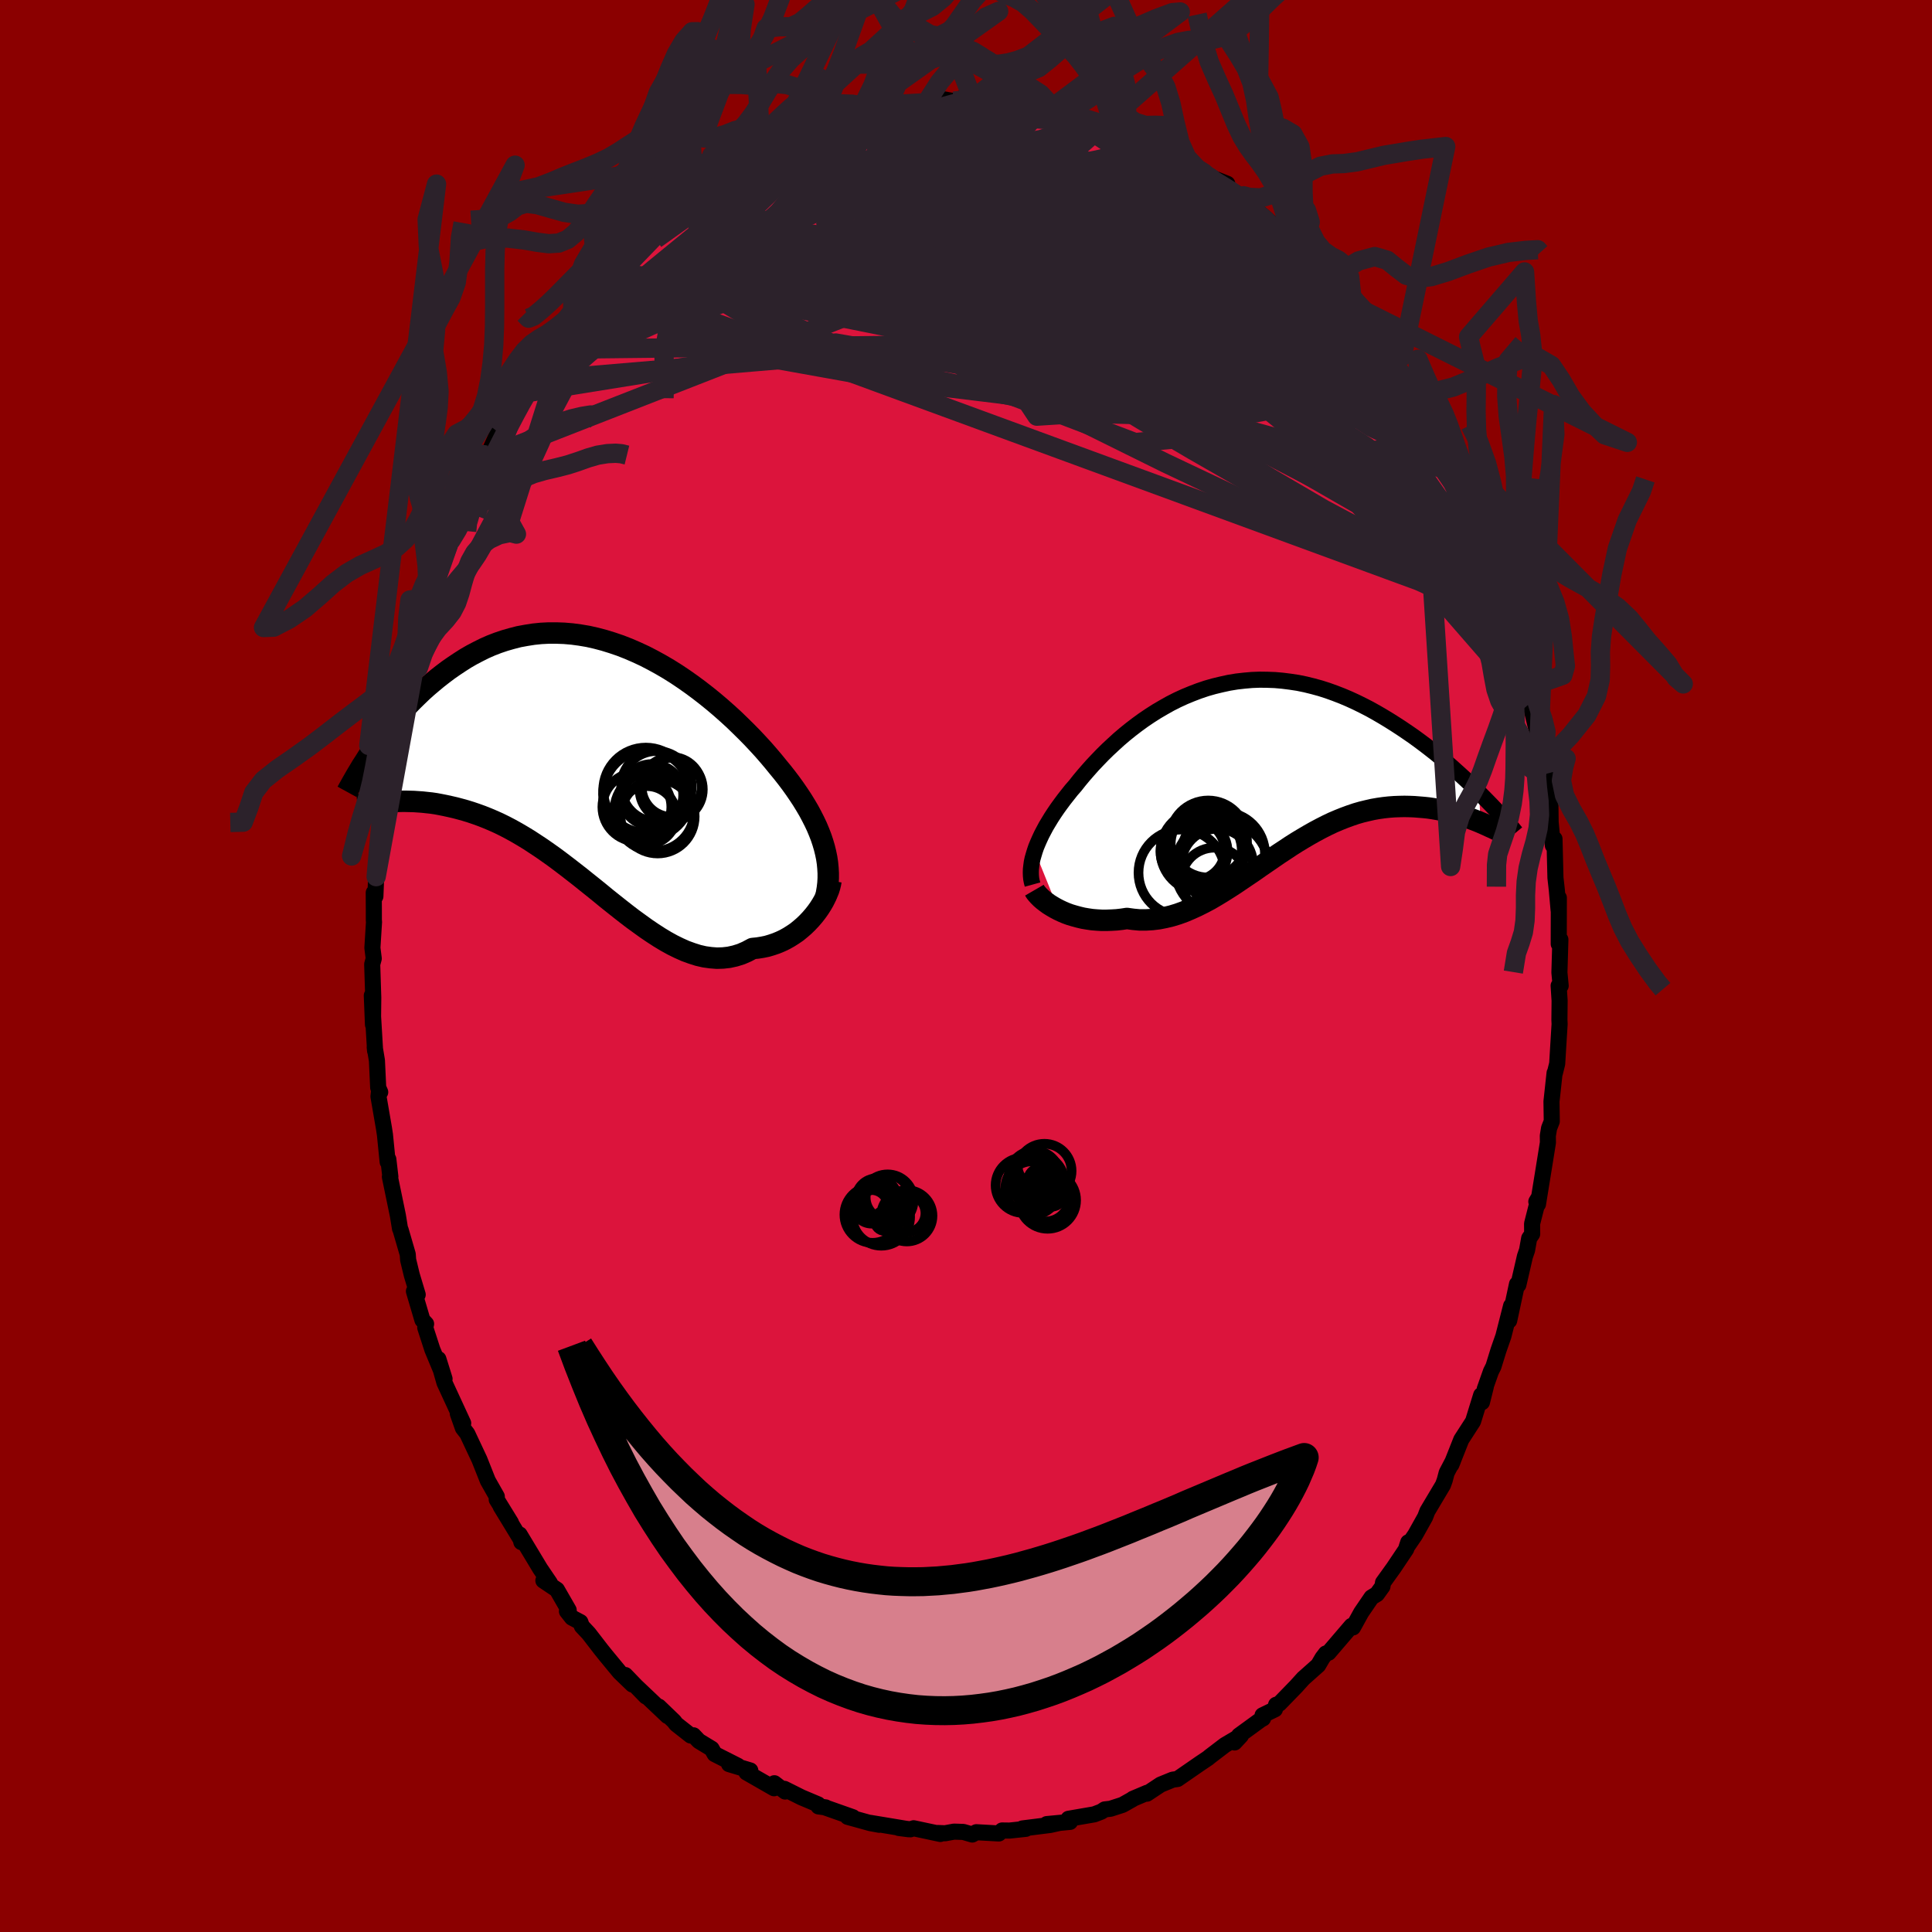 
  <svg viewBox="-100 -100 200 200" xmlns="http://www.w3.org/2000/svg" width="500" height="500" id="face-svg">
    <defs>
      <clipPath id="leftEyeClipPath">
        <polyline points="23.35,8.66 23.19,8.12 23.01,7.58 22.8,7.04 22.57,6.49 22.31,5.94 22.03,5.39 21.73,4.83 21.4,4.27 21.05,3.7 20.68,3.14 20.29,2.57 19.88,2 19.45,1.43 19.01,0.87 18.54,0.3 18.06,-0.29 17.56,-0.88 17.03,-1.49 16.47,-2.1 15.88,-2.73 15.27,-3.35 14.63,-3.98 13.98,-4.61 13.3,-5.23 12.6,-5.85 11.88,-6.46 11.14,-7.06 10.38,-7.65 9.61,-8.22 8.83,-8.77 8.04,-9.3 7.23,-9.81 6.41,-10.29 5.59,-10.74 4.76,-11.17 3.92,-11.56 3.09,-11.92 2.25,-12.25 1.4,-12.54 0.56,-12.8 -0.27,-13.02 -1.11,-13.21 -1.94,-13.35 -2.76,-13.46 -3.58,-13.53 -4.39,-13.56 -5.19,-13.56 -5.98,-13.52 -6.76,-13.44 -7.52,-13.32 -8.28,-13.18 -9.02,-12.99 -9.75,-12.78 -10.46,-12.54 -11.16,-12.27 -11.84,-11.97 -12.5,-11.64 -13.15,-11.3 -13.79,-10.93 -14.4,-10.54 -15,-10.14 -15.59,-9.73 -16.16,-9.3 -16.71,-8.87 -17.24,-8.43 -17.76,-7.99 -18.27,-7.53 -18.76,-7.06 -19.24,-6.59 -19.71,-6.11 -20.16,-5.63 -20.6,-5.14 -21.02,-4.64 -21.43,-4.15 -21.83,-3.65 -22.21,-3.16 -22.58,-2.66 -22.94,-2.17 -23.29,-1.68 -21.93,3.92 -21.57,3.9 -21.19,3.88 -20.81,3.87 -20.41,3.86 -20.01,3.86 -19.59,3.87 -19.16,3.88 -18.72,3.91 -18.28,3.94 -17.82,3.99 -17.35,4.04 -16.87,4.11 -16.39,4.2 -15.89,4.3 -15.39,4.41 -14.87,4.53 -14.34,4.67 -13.8,4.82 -13.25,4.99 -12.69,5.18 -12.11,5.39 -11.53,5.62 -10.94,5.87 -10.34,6.14 -9.73,6.44 -9.12,6.76 -8.49,7.11 -7.86,7.48 -7.22,7.87 -6.58,8.29 -5.93,8.72 -5.27,9.18 -4.61,9.65 -3.94,10.15 -3.27,10.66 -2.6,11.18 -1.92,11.71 -1.25,12.25 -0.56,12.8 0.12,13.35 0.8,13.91 1.49,14.46 2.17,15 2.86,15.54 3.54,16.06 4.23,16.56 4.91,17.05 5.59,17.51 6.27,17.95 6.95,18.36 7.62,18.73 8.29,19.06 8.96,19.36 9.62,19.6 10.28,19.81 10.93,19.96 11.58,20.05 12.22,20.1 12.86,20.08 13.48,20.01 14.11,19.87 14.72,19.68 15.32,19.42 15.92,19.1 16.42,19.05 16.92,18.97 17.41,18.87 17.88,18.73 18.35,18.57 18.81,18.38 19.25,18.17 19.68,17.93 20.09,17.67 20.5,17.39 20.88,17.08 21.25,16.76 21.6,16.42 21.93,16.07 22.25,15.7" />
      </clipPath>
      <clipPath id="rightEyeClipPath">
        <polyline points="-22.99,8.76 -22.85,8.35 -22.68,7.94 -22.49,7.51 -22.29,7.08 -22.06,6.64 -21.82,6.19 -21.55,5.74 -21.27,5.28 -20.97,4.82 -20.65,4.35 -20.31,3.88 -19.96,3.41 -19.59,2.94 -19.21,2.46 -18.8,1.99 -18.39,1.47 -17.95,0.94 -17.49,0.41 -17.01,-0.13 -16.5,-0.67 -15.98,-1.21 -15.43,-1.75 -14.86,-2.28 -14.28,-2.81 -13.67,-3.33 -13.05,-3.83 -12.41,-4.32 -11.75,-4.8 -11.07,-5.26 -10.38,-5.7 -9.68,-6.11 -8.97,-6.51 -8.24,-6.88 -7.5,-7.22 -6.75,-7.53 -5.99,-7.82 -5.22,-8.08 -4.45,-8.3 -3.66,-8.49 -2.88,-8.66 -2.09,-8.79 -1.3,-8.88 -0.5,-8.95 0.29,-8.98 1.09,-8.97 1.88,-8.94 2.67,-8.87 3.46,-8.77 4.25,-8.65 5.03,-8.49 5.8,-8.3 6.57,-8.09 7.32,-7.85 8.07,-7.58 8.82,-7.29 9.55,-6.98 10.27,-6.65 10.98,-6.3 11.68,-5.94 12.36,-5.56 13.03,-5.17 13.69,-4.77 14.34,-4.36 14.97,-3.95 15.59,-3.53 16.2,-3.11 16.79,-2.68 17.38,-2.24 17.95,-1.8 18.51,-1.36 19.06,-0.91 19.59,-0.45 20.12,0 20.63,0.46 21.13,0.91 21.62,1.36 22.09,1.81 22.55,2.26 23,2.71 23.16,5.81 22.8,5.66 22.43,5.52 22.05,5.38 21.67,5.24 21.27,5.11 20.86,4.98 20.45,4.85 20.02,4.74 19.59,4.63 19.14,4.53 18.69,4.45 18.23,4.37 17.76,4.3 17.29,4.25 16.8,4.21 16.3,4.17 15.8,4.15 15.28,4.14 14.76,4.15 14.22,4.17 13.68,4.21 13.13,4.27 12.57,4.35 12,4.45 11.43,4.58 10.85,4.72 10.26,4.89 9.67,5.09 9.07,5.31 8.47,5.55 7.86,5.81 7.25,6.1 6.64,6.41 6.02,6.74 5.4,7.09 4.77,7.46 4.14,7.84 3.51,8.24 2.88,8.66 2.24,9.08 1.6,9.52 0.96,9.96 0.32,10.4 -0.32,10.85 -0.97,11.29 -1.62,11.73 -2.27,12.17 -2.92,12.59 -3.57,13 -4.23,13.4 -4.88,13.78 -5.54,14.13 -6.2,14.46 -6.86,14.76 -7.52,15.04 -8.18,15.28 -8.84,15.48 -9.5,15.64 -10.16,15.77 -10.82,15.85 -11.48,15.89 -12.14,15.89 -12.79,15.83 -13.45,15.74 -13.98,15.82 -14.51,15.88 -15.03,15.91 -15.55,15.93 -16.06,15.93 -16.56,15.9 -17.05,15.86 -17.53,15.79 -18,15.71 -18.46,15.6 -18.9,15.48 -19.34,15.35 -19.75,15.2 -20.15,15.03 -20.53,14.85" />
      </clipPath>
      <filter id="fuzzy">
        <feTurbulence id="turbulence" baseFrequency="0.05" numOctaves="3" type="noise" result="noise" />
        <feDisplacementMap in="SourceGraphic" in2="noise" scale="2" />
      </filter>
      <linearGradient id="rainbowGradient" x1="0%" y1="0%" x2="100%" y2="0%">
        <stop offset="0%" style="stop-color: rgb(128, 128, 128); stop-opacity: 1" />
        <stop offset="50%" style="stop-color: rgb(173, 216, 230); stop-opacity: 1" />
        <stop offset="100%" style="stop-color: rgb(148, 0, 211); stop-opacity: 1" />
      </linearGradient>
    </defs>
    <rect x="-100" y="-100" width="100%" height="100%" fill="rgb(139, 0, 0)" />
    <polyline id="faceContour" points="61.43,0.68 61.56,2.05 61.35,2.04 61.45,3.59 61.43,5.56 61.45,6.01 61.29,8.61 61.2,10.11 60.96,11.08 60.93,11.07 60.61,14.02 60.64,16.08 60.36,16.79 60.23,17.58 60.24,18.28 59.96,20.02 59.21,24.66 59.04,24.39 59.29,23.97 58.6,26.68 58.61,27.74 58.3,28.19 58.08,29.42 57.86,30.06 57.18,33.01 57.04,32.93 56.23,36.71 56.43,35.18 55.63,38.32 55.12,39.78 54.6,41.46 54.34,41.98 53.7,43.79 53.81,43.56 53.41,45.16 53.33,44.42 52.49,47.14 51.27,49.03 50.24,51.63 50.41,51.22 49.76,52.46 49.56,53.22 49.38,53.72 47.76,56.44 47.53,57.04 46.5,58.88 45.6,60.2 45.78,59.66 45.57,60.36 44.27,62.3 43.17,63.83 43.11,64.23 42.54,65.02 41.98,65.36 40.91,66.93 40.06,68.47 39.91,68.31 37.53,71.09 37.25,71.17 36.9,71.63 36.46,72.38 34.92,73.75 34.17,74.58 32.44,76.36 32.1,76.48 31.98,76.95 30.7,77.57 30.75,77.89 30.54,78 28.26,79.66 27.8,80.38 28.46,79.67 26.8,80.65 25.24,81.84 25.05,82 24.23,82.55 21.9,84.16 21.4,84.23 20.15,84.74 18.73,85.68 18.75,85.59 17.28,86.21 17.25,86.25 16.2,86.84 14.96,87.24 14.36,87.31 14.01,87.54 13.28,87.82 10.61,88.28 10.77,88.6 8.36,88.83 9.66,88.71 8.71,88.92 5.84,89.28 6.2,89.32 4.51,89.5 3.74,89.49 3.4,89.8 1.07,89.67 0.65,89.91 -0.28,89.64 -1.24,89.61 -2.17,89.78 -2.92,89.75 -2.66,89.85 -5.42,89.26 -5.76,89.37 -6.96,89.23 -5.95,89.36 -9.93,88.7 -8.98,88.9 -9.9,88.73 -12.25,88.08 -11.71,88.12 -14.52,87.13 -14.53,87.1 -15.27,87 -15.31,86.79 -17.04,86.06 -18.8,85.18 -18.72,85.46 -19.84,84.6 -19.87,85.12 -22.73,83.48 -22.33,83.28 -24.53,82.62 -23.61,82.8 -26.02,81.58 -26.33,81.03 -27.65,80.23 -28.21,79.64 -28.5,79.66 -30,78.48 -30.23,78.18 -31.8,76.67 -30.9,77.64 -34.3,74.42 -33.13,75.62 -35.27,73.4 -34.53,74.38 -35.85,73.11 -37.27,71.39 -37.8,70.73 -39.05,69.11 -39.77,68.34 -39.92,67.92 -40.79,67.46 -41.31,66.8 -41.13,66.68 -42.35,64.56 -43.75,63.62 -43.07,63.88 -44.08,62.39 -46.21,58.85 -46.03,59.64 -45.91,59.66 -48.17,55.95 -47.11,57.62 -48.58,55.23 -48.57,54.92 -49.5,53.28 -50.37,51.09 -51.63,48.41 -52.08,47.83 -52.61,46.33 -52.49,46.5 -52.05,47.33 -53.99,43.13 -54.66,40.77 -54.62,40.69 -53.98,42.74 -55.24,39.71 -55.98,37.43 -55.89,37.05 -56.27,36.65 -57.15,33.67 -56.76,34.02 -57.37,31.99 -57.75,30.42 -57.79,29.85 -58.53,27.31 -58.59,27.19 -58.81,25.84 -59.64,21.82 -59.59,21.81 -59.8,20.01 -59.87,20.28 -60.15,17.47 -60.25,16.81 -60.82,13.51 -60.77,13.05 -60.64,13.06 -60.85,12.58 -60.98,9.79 -61.21,8.41 -61.17,8.79 -61.51,3.05 -61.39,6.06 -61.36,3.28 -61.47,-0.18 -61.31,-0.77 -61.45,-1.88 -61.28,-4.59 -61.3,-4.71 -61.3,-5.82 -61.31,-7.59 -61.14,-7.21 -61.06,-9.25 -60.83,-11.87 -60.9,-10.9 -60.66,-13.37 -60.39,-17.18 -60.7,-14.39 -60.13,-18.14 -60.21,-18.31 -59.73,-20.76 -59.59,-22.01 -58.87,-25.9 -59.1,-25.17 -58.75,-26.04 -58.46,-28.17 -58.44,-27.57 -57.83,-30.24 -57.65,-31.4 -57.44,-31.94 -56.38,-36.14 -56.03,-36.82 -55.49,-38.13 -55.65,-38.08 -54.88,-39.97 -54.97,-40.06 -54.28,-42.42 -53.48,-43.89 -53.38,-43.96 -52.61,-45.83 -52.7,-46.21 -52.11,-47.88 -51.23,-49.75 -51.49,-49.47 -50.32,-51.58 -49.69,-52.89 -49.61,-52.68 -48.43,-55.27 -48.46,-54.88 -47.52,-57.07 -46.43,-58.89 -45.93,-59.28 -45.35,-60.94 -45.4,-60.56 -43.23,-63.84 -43.1,-63.68 -42.98,-63.54 -42.8,-64.49 -40.84,-67.1 -40.43,-67.62 -40.21,-67.76 -39.1,-69.44 -39.62,-68.67 -37.84,-70.42 -37.7,-70.89 -36.14,-72.56 -36.54,-71.88 -34.11,-74.52 -34.01,-74.8 -32.48,-76.05 -32.72,-75.82 -31.08,-77.34 -31.06,-77.38 -28.85,-79.37 -28.16,-79.25 -28.11,-79.79 -26.57,-81.12 -25.93,-81.05 -25.58,-81.53 -23.53,-82.8 -23.71,-82.52 -22.03,-83.59 -20.97,-84.37 -19.67,-85.01 -21.22,-83.98 -19.51,-84.87 -18.08,-85.91 -16.01,-86.71 -16.2,-86.46 -14.22,-87.18 -15.19,-86.95 -12.82,-87.61 -13.22,-87.77 -11.94,-87.94 -10.55,-88.41 -9.33,-88.83 -7.61,-89.03 -6.79,-89.22 -7.25,-89.3 -6.88,-89.06 -4.09,-89.37 -4.3,-89.56 -2.44,-89.74 -1.27,-89.53 -0.49,-89.8 0.5,-89.59 0.96,-89.68 1.42,-89.77 3.06,-89.36 3.58,-89.6 5.54,-89.41 4.2,-89.29 6.6,-89.3 7.52,-88.95 8.7,-88.68 9.44,-88.68 10.75,-88.56 11.29,-88.07 11.38,-87.93 11.96,-87.98 13.24,-87.31 15.57,-86.6 15.26,-87 16.71,-86.58 19.21,-85.01 19.15,-85.26 19.67,-85.08 20.57,-84.67 21.64,-83.93 22.49,-83.37 23.27,-82.95 25.57,-81.39 25.1,-81.75 27.05,-80.97 26.58,-80.83 29.09,-79.15 27.91,-80.06 28.59,-79.01 29.72,-78.54 32.53,-76.09 31.89,-76.41 32.79,-75.81 33.41,-75.32 35.03,-73.77 34.45,-74.13 36.39,-72.58 36.61,-71.8 38.19,-70.21 37.5,-71.21 38.32,-69.91 40.03,-68.39 40.6,-67.2 41.87,-65.94 42.68,-64.63 42.34,-64.84 43.08,-64.27 44.78,-61.44 44.31,-61.91 45.15,-60.63 46.65,-58.1 46.72,-58.49 46.76,-58.11 47.9,-55.92 48.91,-54.7 48.1,-55.73 50.16,-52.55 49.52,-53.11 50.25,-51.55 51.4,-49.11 52.54,-46.38 53.01,-45.5 53,-45.07 54.03,-42.78 54.23,-41.97 53.5,-43.83 54.76,-40.7 55.1,-39.46 55.18,-39.57 56.03,-37.17 56.25,-36.06 56.97,-33.65 57.56,-32.07 58.14,-29.69 58.08,-29.35 58.48,-27.29 58.01,-28.77 58.99,-24.76 59.33,-23.58 59.23,-23.29 59.81,-20.86 59.88,-20.98 59.95,-20.43 60.05,-19.55 60.5,-16.53 60.52,-14.9 60.75,-12.48 60.8,-13.06 60.92,-13.16 61.02,-9.13 61.16,-7.89 61.35,-5.76 61.37,-7.06 61.36,-2.28 61.48,-2.46 61.53,-2.74 61.43,0.68 61.56,2.05" fill="rgb(220, 20, 60)" stroke="black" stroke-width="1.667" stroke-linejoin="round" filter="url(#fuzzy)" />
    <g transform="translate(30.11 -20.66)">
      <polyline id="rightCountour" points="-22.99,8.76 -22.85,8.35 -22.68,7.94 -22.49,7.51 -22.29,7.08 -22.06,6.64 -21.82,6.19 -21.55,5.74 -21.27,5.28 -20.97,4.82 -20.65,4.35 -20.31,3.88 -19.96,3.41 -19.59,2.94 -19.21,2.46 -18.8,1.99 -18.39,1.47 -17.95,0.94 -17.49,0.41 -17.01,-0.13 -16.5,-0.67 -15.98,-1.21 -15.43,-1.75 -14.86,-2.28 -14.28,-2.81 -13.67,-3.33 -13.05,-3.83 -12.41,-4.32 -11.75,-4.8 -11.07,-5.26 -10.38,-5.7 -9.68,-6.11 -8.97,-6.51 -8.24,-6.88 -7.5,-7.22 -6.75,-7.53 -5.99,-7.82 -5.22,-8.08 -4.45,-8.3 -3.66,-8.49 -2.88,-8.66 -2.09,-8.79 -1.3,-8.88 -0.5,-8.95 0.29,-8.98 1.09,-8.97 1.88,-8.94 2.67,-8.87 3.46,-8.77 4.25,-8.65 5.03,-8.49 5.8,-8.3 6.57,-8.09 7.32,-7.85 8.07,-7.58 8.82,-7.29 9.55,-6.98 10.27,-6.65 10.98,-6.3 11.68,-5.94 12.36,-5.56 13.03,-5.17 13.69,-4.77 14.34,-4.36 14.97,-3.95 15.59,-3.53 16.2,-3.11 16.79,-2.68 17.38,-2.24 17.95,-1.8 18.51,-1.36 19.06,-0.91 19.59,-0.45 20.12,0 20.63,0.46 21.13,0.91 21.62,1.36 22.09,1.81 22.55,2.26 23,2.71 23.16,5.81 22.8,5.66 22.43,5.52 22.05,5.38 21.67,5.24 21.27,5.11 20.86,4.98 20.45,4.85 20.02,4.74 19.59,4.63 19.14,4.53 18.69,4.45 18.23,4.37 17.76,4.3 17.29,4.25 16.8,4.21 16.3,4.17 15.8,4.15 15.28,4.14 14.76,4.15 14.22,4.17 13.68,4.21 13.13,4.27 12.57,4.35 12,4.45 11.43,4.58 10.85,4.72 10.26,4.89 9.67,5.09 9.07,5.31 8.47,5.55 7.86,5.81 7.25,6.1 6.64,6.41 6.02,6.74 5.4,7.09 4.77,7.46 4.14,7.84 3.51,8.24 2.88,8.66 2.24,9.08 1.6,9.52 0.96,9.96 0.32,10.4 -0.32,10.85 -0.97,11.29 -1.62,11.73 -2.27,12.17 -2.92,12.59 -3.57,13 -4.23,13.4 -4.88,13.78 -5.54,14.13 -6.2,14.46 -6.86,14.76 -7.52,15.04 -8.18,15.28 -8.84,15.48 -9.5,15.64 -10.16,15.77 -10.82,15.85 -11.48,15.89 -12.14,15.89 -12.79,15.83 -13.45,15.74 -13.98,15.82 -14.51,15.88 -15.03,15.91 -15.55,15.93 -16.06,15.93 -16.56,15.9 -17.05,15.86 -17.53,15.79 -18,15.71 -18.46,15.6 -18.9,15.48 -19.34,15.35 -19.75,15.2 -20.15,15.03 -20.53,14.85" fill="white" stroke="white" stroke-width="0" stroke-linejoin="round" filter="url(#fuzzy)" />
    </g>
    <g transform="translate(-38.01 -20.91)">
      <polyline id="leftCountour" points="23.35,8.66 23.19,8.12 23.01,7.58 22.8,7.04 22.57,6.49 22.31,5.94 22.03,5.39 21.73,4.83 21.4,4.27 21.05,3.7 20.68,3.14 20.29,2.57 19.88,2 19.45,1.43 19.01,0.87 18.54,0.3 18.06,-0.29 17.56,-0.88 17.03,-1.49 16.47,-2.1 15.88,-2.73 15.27,-3.35 14.63,-3.98 13.98,-4.61 13.3,-5.23 12.6,-5.85 11.88,-6.46 11.14,-7.06 10.38,-7.65 9.61,-8.22 8.83,-8.77 8.04,-9.3 7.23,-9.81 6.41,-10.29 5.59,-10.74 4.76,-11.17 3.92,-11.56 3.09,-11.92 2.25,-12.25 1.4,-12.54 0.56,-12.8 -0.27,-13.02 -1.11,-13.21 -1.94,-13.35 -2.76,-13.46 -3.58,-13.53 -4.39,-13.56 -5.19,-13.56 -5.98,-13.52 -6.76,-13.44 -7.52,-13.32 -8.28,-13.18 -9.02,-12.99 -9.75,-12.78 -10.46,-12.54 -11.16,-12.27 -11.84,-11.97 -12.5,-11.64 -13.15,-11.3 -13.79,-10.93 -14.4,-10.54 -15,-10.14 -15.59,-9.73 -16.16,-9.3 -16.71,-8.87 -17.24,-8.43 -17.76,-7.99 -18.27,-7.53 -18.76,-7.06 -19.24,-6.59 -19.71,-6.11 -20.16,-5.63 -20.6,-5.14 -21.02,-4.64 -21.43,-4.15 -21.83,-3.65 -22.21,-3.16 -22.58,-2.66 -22.94,-2.17 -23.29,-1.68 -21.93,3.92 -21.57,3.9 -21.19,3.88 -20.81,3.87 -20.41,3.86 -20.01,3.86 -19.59,3.87 -19.16,3.88 -18.72,3.91 -18.28,3.94 -17.82,3.99 -17.35,4.04 -16.87,4.11 -16.39,4.2 -15.89,4.3 -15.39,4.41 -14.87,4.53 -14.34,4.67 -13.8,4.82 -13.25,4.99 -12.69,5.18 -12.11,5.39 -11.53,5.62 -10.94,5.87 -10.34,6.14 -9.73,6.44 -9.12,6.76 -8.49,7.11 -7.86,7.48 -7.22,7.87 -6.58,8.29 -5.93,8.72 -5.27,9.18 -4.61,9.65 -3.94,10.15 -3.27,10.66 -2.6,11.18 -1.92,11.71 -1.25,12.25 -0.56,12.8 0.12,13.35 0.8,13.91 1.49,14.46 2.17,15 2.86,15.54 3.54,16.06 4.23,16.56 4.91,17.05 5.59,17.51 6.27,17.95 6.95,18.36 7.62,18.73 8.29,19.06 8.96,19.36 9.62,19.6 10.28,19.81 10.93,19.96 11.58,20.05 12.22,20.1 12.86,20.08 13.48,20.01 14.11,19.87 14.72,19.68 15.32,19.42 15.92,19.1 16.42,19.05 16.92,18.97 17.41,18.87 17.88,18.73 18.35,18.57 18.81,18.38 19.25,18.17 19.68,17.93 20.09,17.67 20.5,17.39 20.88,17.08 21.25,16.76 21.6,16.42 21.93,16.07 22.25,15.7" fill="white" stroke="white" stroke-width="0" stroke-linejoin="round" filter="url(#fuzzy)" />
    </g>
    <g transform="translate(30.11 -20.66)">
      <polyline id="rightUpper" points="-23.22,12.23 -23.3,11.94 -23.36,11.63 -23.39,11.32 -23.4,10.98 -23.39,10.64 -23.35,10.29 -23.3,9.92 -23.22,9.54 -23.11,9.16 -22.99,8.76 -22.85,8.35 -22.68,7.94 -22.49,7.51 -22.29,7.08 -22.06,6.64 -21.82,6.19 -21.55,5.74 -21.27,5.28 -20.97,4.82 -20.65,4.35 -20.31,3.88 -19.96,3.41 -19.59,2.94 -19.21,2.46 -18.8,1.99 -18.39,1.47 -17.95,0.94 -17.49,0.41 -17.01,-0.13 -16.5,-0.67 -15.98,-1.21 -15.43,-1.75 -14.86,-2.28 -14.28,-2.81 -13.67,-3.33 -13.05,-3.83 -12.41,-4.32 -11.75,-4.8 -11.07,-5.26 -10.38,-5.7 -9.68,-6.11 -8.97,-6.51 -8.24,-6.88 -7.5,-7.22 -6.75,-7.53 -5.99,-7.82 -5.22,-8.08 -4.45,-8.3 -3.66,-8.49 -2.88,-8.66 -2.09,-8.79 -1.3,-8.88 -0.5,-8.95 0.29,-8.98 1.09,-8.97 1.88,-8.94 2.67,-8.87 3.46,-8.77 4.25,-8.65 5.03,-8.49 5.8,-8.3 6.57,-8.09 7.32,-7.85 8.07,-7.58 8.82,-7.29 9.55,-6.98 10.27,-6.65 10.98,-6.3 11.68,-5.94 12.36,-5.56 13.03,-5.17 13.69,-4.77 14.34,-4.36 14.97,-3.95 15.59,-3.53 16.2,-3.11 16.79,-2.68 17.38,-2.24 17.95,-1.8 18.51,-1.36 19.06,-0.91 19.59,-0.45 20.12,0 20.63,0.46 21.13,0.91 21.62,1.36 22.09,1.81 22.55,2.26 23,2.71 23.44,3.15 23.86,3.58 24.28,4.01 24.68,4.43 25.06,4.85 25.44,5.26 25.8,5.67 26.15,6.06 26.5,6.45 26.82,6.84" fill="none" stroke="black" stroke-width="1.667" stroke-linejoin="round" filter="url(#fuzzy)" />
      <polyline id="rightLower" points="-23.03,12.81 -22.92,13 -22.76,13.2 -22.58,13.4 -22.36,13.62 -22.12,13.83 -21.85,14.04 -21.55,14.26 -21.23,14.46 -20.89,14.66 -20.53,14.85 -20.15,15.03 -19.75,15.2 -19.34,15.35 -18.9,15.48 -18.46,15.6 -18,15.71 -17.53,15.79 -17.05,15.86 -16.56,15.9 -16.06,15.93 -15.55,15.93 -15.03,15.91 -14.51,15.88 -13.98,15.82 -13.45,15.74 -12.79,15.83 -12.14,15.89 -11.48,15.89 -10.82,15.85 -10.16,15.77 -9.5,15.64 -8.84,15.48 -8.18,15.28 -7.52,15.04 -6.86,14.76 -6.2,14.46 -5.54,14.13 -4.88,13.78 -4.23,13.4 -3.57,13 -2.92,12.59 -2.27,12.17 -1.62,11.73 -0.97,11.29 -0.32,10.85 0.32,10.4 0.96,9.96 1.6,9.52 2.24,9.08 2.88,8.66 3.51,8.24 4.14,7.84 4.77,7.46 5.4,7.09 6.02,6.74 6.64,6.41 7.25,6.1 7.86,5.81 8.47,5.55 9.07,5.31 9.67,5.09 10.26,4.89 10.85,4.72 11.43,4.58 12,4.45 12.57,4.35 13.13,4.27 13.68,4.21 14.22,4.17 14.76,4.15 15.28,4.14 15.8,4.15 16.3,4.17 16.8,4.21 17.29,4.25 17.76,4.3 18.23,4.37 18.69,4.45 19.14,4.53 19.59,4.63 20.02,4.74 20.45,4.85 20.86,4.98 21.27,5.11 21.67,5.24 22.05,5.38 22.43,5.52 22.8,5.66 23.16,5.81 23.5,5.96 23.84,6.11 24.16,6.26 24.48,6.4 24.78,6.55 25.08,6.7 25.36,6.84 25.64,6.98 25.9,7.12 26.15,7.25" fill="none" stroke="black" stroke-width="2.222" stroke-linejoin="round" filter="url(#fuzzy)" />
      <circle r="3.988" cx="-5.035" cy="7.514" stroke="black" fill="none" stroke-width="1.0" filter="url(#fuzzy)" clip-path="url(#rightEyeClipPath)" /><circle r="3.428" cx="-4.4" cy="11.839" stroke="black" fill="none" stroke-width="1.0" filter="url(#fuzzy)" clip-path="url(#rightEyeClipPath)" /><circle r="4.208" cx="-5.765" cy="8.754" stroke="black" fill="none" stroke-width="1.0" filter="url(#fuzzy)" clip-path="url(#rightEyeClipPath)" /><circle r="3.712" cx="-4.105" cy="10.164" stroke="black" fill="none" stroke-width="1.0" filter="url(#fuzzy)" clip-path="url(#rightEyeClipPath)" /><circle r="4.472" cx="-7.78" cy="11.004" stroke="black" fill="none" stroke-width="1.0" filter="url(#fuzzy)" clip-path="url(#rightEyeClipPath)" /><circle r="3.086" cx="-6.42" cy="8.664" stroke="black" fill="none" stroke-width="1.0" filter="url(#fuzzy)" clip-path="url(#rightEyeClipPath)" /><circle r="3.47" cx="-6.5" cy="8.834" stroke="black" fill="none" stroke-width="1.0" filter="url(#fuzzy)" clip-path="url(#rightEyeClipPath)" /><circle r="4.862" cx="-3.6" cy="10.504" stroke="black" fill="none" stroke-width="1.0" filter="url(#fuzzy)" clip-path="url(#rightEyeClipPath)" /><circle r="3.954" cx="-4.97" cy="8.079" stroke="black" fill="none" stroke-width="1.0" filter="url(#fuzzy)" clip-path="url(#rightEyeClipPath)" /><circle r="4.308" cx="-3.47" cy="9.044" stroke="black" fill="none" stroke-width="1.0" filter="url(#fuzzy)" clip-path="url(#rightEyeClipPath)" />
      </g>
    <g transform="translate(-38.01 -20.91)">
      <polyline id="leftUpper" points="23.46,13.91 23.57,13.38 23.66,12.86 23.72,12.34 23.75,11.82 23.75,11.3 23.72,10.78 23.67,10.25 23.59,9.72 23.48,9.19 23.35,8.66 23.19,8.12 23.01,7.58 22.8,7.04 22.57,6.49 22.31,5.94 22.03,5.39 21.73,4.83 21.4,4.27 21.05,3.7 20.68,3.14 20.29,2.57 19.88,2 19.45,1.43 19.01,0.87 18.54,0.3 18.06,-0.29 17.56,-0.88 17.03,-1.49 16.47,-2.1 15.88,-2.73 15.27,-3.35 14.63,-3.98 13.98,-4.61 13.3,-5.23 12.6,-5.85 11.88,-6.46 11.14,-7.06 10.38,-7.65 9.61,-8.22 8.83,-8.77 8.04,-9.3 7.23,-9.81 6.41,-10.29 5.59,-10.74 4.76,-11.17 3.92,-11.56 3.09,-11.92 2.25,-12.25 1.4,-12.54 0.56,-12.8 -0.27,-13.02 -1.11,-13.21 -1.94,-13.35 -2.76,-13.46 -3.58,-13.53 -4.39,-13.56 -5.19,-13.56 -5.98,-13.52 -6.76,-13.44 -7.52,-13.32 -8.28,-13.18 -9.02,-12.99 -9.75,-12.78 -10.46,-12.54 -11.16,-12.27 -11.84,-11.97 -12.5,-11.64 -13.15,-11.3 -13.79,-10.93 -14.4,-10.54 -15,-10.14 -15.59,-9.73 -16.16,-9.3 -16.71,-8.87 -17.24,-8.43 -17.76,-7.99 -18.27,-7.53 -18.76,-7.06 -19.24,-6.59 -19.71,-6.11 -20.16,-5.63 -20.6,-5.14 -21.02,-4.64 -21.43,-4.15 -21.83,-3.65 -22.21,-3.16 -22.58,-2.66 -22.94,-2.17 -23.29,-1.68 -23.62,-1.2 -23.94,-0.72 -24.24,-0.24 -24.54,0.22 -24.82,0.69 -25.09,1.14 -25.35,1.59 -25.6,2.03 -25.84,2.46 -26.07,2.88" fill="none" stroke="black" stroke-width="2.222" stroke-linejoin="round" filter="url(#fuzzy)" />
      <polyline id="leftLower" points="24.03,12.08 23.98,12.38 23.9,12.71 23.79,13.06 23.64,13.42 23.47,13.8 23.28,14.18 23.06,14.56 22.81,14.95 22.54,15.33 22.25,15.7 21.93,16.07 21.6,16.42 21.25,16.76 20.88,17.08 20.5,17.39 20.09,17.67 19.68,17.93 19.25,18.17 18.81,18.38 18.35,18.57 17.88,18.73 17.41,18.87 16.92,18.97 16.42,19.05 15.92,19.1 15.32,19.42 14.72,19.68 14.11,19.87 13.48,20.01 12.86,20.08 12.22,20.1 11.58,20.05 10.93,19.96 10.28,19.81 9.62,19.6 8.96,19.36 8.29,19.06 7.62,18.73 6.95,18.36 6.27,17.95 5.59,17.51 4.91,17.05 4.23,16.56 3.54,16.06 2.86,15.54 2.17,15 1.49,14.46 0.8,13.91 0.12,13.35 -0.56,12.8 -1.25,12.25 -1.92,11.71 -2.6,11.18 -3.27,10.66 -3.94,10.15 -4.61,9.65 -5.27,9.18 -5.93,8.72 -6.58,8.29 -7.22,7.87 -7.86,7.48 -8.49,7.11 -9.12,6.76 -9.73,6.44 -10.34,6.14 -10.94,5.87 -11.53,5.62 -12.11,5.39 -12.69,5.18 -13.25,4.99 -13.8,4.82 -14.34,4.67 -14.87,4.53 -15.39,4.41 -15.89,4.3 -16.39,4.2 -16.87,4.11 -17.35,4.04 -17.82,3.99 -18.28,3.94 -18.72,3.91 -19.16,3.88 -19.59,3.87 -20.01,3.86 -20.41,3.86 -20.81,3.87 -21.19,3.88 -21.57,3.9 -21.93,3.92 -22.29,3.95 -22.63,3.98 -22.96,4 -23.28,4.04 -23.59,4.07 -23.89,4.1 -24.18,4.13 -24.46,4.16 -24.72,4.19 -24.98,4.22" fill="none" stroke="black" stroke-width="2.222" stroke-linejoin="round" filter="url(#fuzzy)" />
      <circle r="3.1" cx="7.538" cy="2.378" stroke="black" fill="none" stroke-width="1.0" filter="url(#fuzzy)" clip-path="url(#leftEyeClipPath)" /><circle r="3.272" cx="7.493" cy="2.628" stroke="black" fill="none" stroke-width="1.0" filter="url(#fuzzy)" clip-path="url(#leftEyeClipPath)" /><circle r="4.55" cx="4.988" cy="3.123" stroke="black" fill="none" stroke-width="1.0" filter="url(#fuzzy)" clip-path="url(#leftEyeClipPath)" /><circle r="3.014" cx="4.998" cy="5.303" stroke="black" fill="none" stroke-width="1.0" filter="url(#fuzzy)" clip-path="url(#leftEyeClipPath)" /><circle r="4.14" cx="5.743" cy="4.878" stroke="black" fill="none" stroke-width="1.0" filter="url(#fuzzy)" clip-path="url(#leftEyeClipPath)" /><circle r="3.214" cx="5.518" cy="3.218" stroke="black" fill="none" stroke-width="1.0" filter="url(#fuzzy)" clip-path="url(#leftEyeClipPath)" /><circle r="3.654" cx="5.968" cy="2.308" stroke="black" fill="none" stroke-width="1.0" filter="url(#fuzzy)" clip-path="url(#leftEyeClipPath)" /><circle r="3.834" cx="6.088" cy="5.428" stroke="black" fill="none" stroke-width="1.0" filter="url(#fuzzy)" clip-path="url(#leftEyeClipPath)" /><circle r="4.412" cx="4.868" cy="2.713" stroke="black" fill="none" stroke-width="1.0" filter="url(#fuzzy)" clip-path="url(#leftEyeClipPath)" /><circle r="3.568" cx="3.938" cy="4.448" stroke="black" fill="none" stroke-width="1.0" filter="url(#fuzzy)" clip-path="url(#leftEyeClipPath)" />
    </g>
    <g id="hairs">
      <polyline points="44.31,-61.91 44.98,-60.57 45.05,-59.57 44.44,-58.94 43.24,-58.5 41.49,-58.17 39.17,-57.95 36.24,-57.85 32.69,-57.83 28.51,-57.86 23.67,-57.93 18.17,-58.1 11.96,-58.43 5.01,-59.03 -2.7,-59.97 -11.16,-61.28 -20.36,-62.93 -30.28,-64.91" fill="none" stroke="rgb(44, 34, 43)" stroke-width="2" stroke-linejoin="round" filter="url(#fuzzy)" /><polyline points="-12.82,-87.61 -12.53,-87.77 -11.37,-87.95 -9.78,-88.13 -8.02,-88.26 -6.24,-88.32 -4.49,-88.3 -2.74,-88.23 -0.95,-88.14 0.9,-88.05 2.79,-87.96 4.66,-87.86 6.45,-87.75 8.07,-87.65 9.47,-87.58 10.6,-87.53 11.47,-87.52 12.06,-87.52 12.25,-87.62" fill="none" stroke="rgb(44, 34, 43)" stroke-width="2" stroke-linejoin="round" filter="url(#fuzzy)" /><polyline points="-21.22,-83.98 -19.63,-84.85 -18.1,-85.63 -16.77,-86.22 -15.63,-86.67 -14.67,-87.02 -13.84,-87.31 -13.14,-87.56 -12.55,-87.77 -12.07,-87.93 -11.74,-88.02 -11.6,-88.03 -11.75,-87.94 -12.26,-87.74 -13.22,-87.4 -14.67,-86.89 -16.71,-86.1" fill="none" stroke="rgb(44, 34, 43)" stroke-width="2" stroke-linejoin="round" filter="url(#fuzzy)" /><polyline points="53.5,-43.83 54.05,-41.77 53.58,-40.93 52.31,-40.73 50.31,-40.89 47.56,-41.4 44,-42.32 39.56,-43.78 34.21,-45.86 27.9,-48.63 20.64,-52.07 12.45,-56.12 3.32,-60.72 -6.79,-65.87 -18.08,-71.59" fill="none" stroke="rgb(44, 34, 43)" stroke-width="2" stroke-linejoin="round" filter="url(#fuzzy)" /><polyline points="-26.57,-81.12 -25.85,-81.3 -24.78,-81.8 -23.46,-82.42 -22,-83.08 -20.47,-83.73 -18.93,-84.35 -17.4,-84.93 -15.86,-85.48 -14.28,-86.04 -12.69,-86.6 -11.12,-87.14 -9.65,-87.64 -8.36,-88.07 -7.28,-88.43 -6.45,-88.73 -5.89,-88.98 -5.62,-89.14 -5.74,-89.18" fill="none" stroke="rgb(44, 34, 43)" stroke-width="2" stroke-linejoin="round" filter="url(#fuzzy)" /><polyline points="1.42,-89.77 2.68,-89.56 3.61,-89.48 4.34,-89.41 4.97,-89.32 5.53,-89.2 5.98,-89.06 6.25,-88.92 6.28,-88.77 6.03,-88.63 5.47,-88.47 4.59,-88.3 3.37,-88.1 1.82,-87.88 -0.07,-87.64 -2.33,-87.4 -4.97,-87.17 -8.04,-86.95 -11.61,-86.75" fill="none" stroke="rgb(44, 34, 43)" stroke-width="2" stroke-linejoin="round" filter="url(#fuzzy)" /><polyline points="19.15,-85.26 19.64,-85.01 20.03,-84.62 20.18,-84.17 20.03,-83.7 19.51,-83.26 18.52,-82.88 16.99,-82.57 14.87,-82.31 12.16,-82.12 8.85,-81.99 4.95,-81.92 0.43,-81.86 -4.77,-81.77 -10.69,-81.68 -17.48,-81.66" fill="none" stroke="rgb(44, 34, 43)" stroke-width="2" stroke-linejoin="round" filter="url(#fuzzy)" /><polyline points="29.09,-79.15 28.7,-79.29 29.38,-78.53 30.58,-77.34 31.93,-76.01 33.24,-74.67 34.5,-73.35 35.73,-72.03 36.94,-70.69 38.12,-69.36 39.24,-68.07 40.27,-66.88 41.17,-65.83 41.91,-64.97 42.49,-64.32 42.91,-63.91 43.11,-63.81 42.94,-64.17" fill="none" stroke="rgb(44, 34, 43)" stroke-width="2" stroke-linejoin="round" filter="url(#fuzzy)" /><polyline points="-9.33,-88.83 -8.09,-89 -7.42,-89.1 -6.92,-89.16 -6.37,-89.18 -5.78,-89.19 -5.26,-89.17 -4.91,-89.09 -4.81,-88.93 -5.02,-88.69 -5.54,-88.37 -6.37,-87.96 -7.5,-87.47 -8.96,-86.88 -10.81,-86.16 -13.1,-85.31 -15.86,-84.33 -19.06,-83.23 -22.63,-82.09" fill="none" stroke="rgb(44, 34, 43)" stroke-width="2" stroke-linejoin="round" filter="url(#fuzzy)" /><polyline points="-22.03,-83.59 -21.15,-84.17 -20.65,-84.41 -20.24,-84.57 -19.72,-84.75 -19.17,-84.92 -18.74,-84.97 -18.52,-84.85 -18.57,-84.55 -18.87,-84.06 -19.4,-83.4 -20.15,-82.56 -21.11,-81.55 -22.31,-80.32 -23.81,-78.85 -25.67,-77.1 -27.93,-75.06 -30.6,-72.76 -33.65,-70.22 -37.12,-67.36 -41.12,-64.09" fill="none" stroke="rgb(44, 34, 43)" stroke-width="2" stroke-linejoin="round" filter="url(#fuzzy)" /><polyline points="46.72,-58.49 46.99,-57.73 47.29,-56.89 47.33,-56.37 47.08,-56.12 46.55,-56.04 45.75,-56.1 44.66,-56.29 43.24,-56.71 41.45,-57.44 39.24,-58.6 36.56,-60.24 33.39,-62.4 29.73,-65.04 25.61,-68.13 21.03,-71.61 16.01,-75.47 10.49,-79.73 4.38,-84.44" fill="none" stroke="rgb(44, 34, 43)" stroke-width="2" stroke-linejoin="round" filter="url(#fuzzy)" /><polyline points="28.59,-79.01 29.91,-78.15 30.94,-77.29 31.52,-76.71 31.8,-76.3 31.86,-76 31.72,-75.78 31.36,-75.64 30.74,-75.6 29.84,-75.71 28.62,-75.98 27.07,-76.4 25.2,-76.98 22.99,-77.71 20.41,-78.62 17.38,-79.74 13.83,-81.13 9.7,-82.8 5,-84.71 -0.31,-86.78" fill="none" stroke="rgb(44, 34, 43)" stroke-width="2" stroke-linejoin="round" filter="url(#fuzzy)" /><polyline points="13.24,-87.31 14.82,-86.84 16.08,-86.35 17.47,-85.64 18.9,-84.79 20.33,-83.86 21.74,-82.88 23.18,-81.83 24.66,-80.72 26.18,-79.56 27.7,-78.4 29.19,-77.27 30.6,-76.19 31.91,-75.19 33.09,-74.28 34.12,-73.47 35,-72.79 35.7,-72.27 36.24,-71.91 36.63,-71.68 36.9,-71.52 37.03,-71.42" fill="none" stroke="rgb(44, 34, 43)" stroke-width="2" stroke-linejoin="round" filter="url(#fuzzy)" /><polyline points="11.29,-88.07 11.52,-87.93 11.99,-87.67 12.51,-87.31 12.87,-86.91 12.96,-86.46 12.7,-85.96 12.04,-85.42 10.94,-84.85 9.39,-84.25 7.39,-83.6 4.97,-82.89 2.09,-82.1 -1.27,-81.23 -5.19,-80.3 -9.7,-79.3 -14.82,-78.26 -20.53,-77.2 -26.8,-76.1" fill="none" stroke="rgb(44, 34, 43)" stroke-width="2" stroke-linejoin="round" filter="url(#fuzzy)" /><polyline points="22.49,-83.37 23.46,-82.77 24.29,-82.21 24.77,-81.83 24.92,-81.57 24.75,-81.4 24.27,-81.31 23.45,-81.29 22.33,-81.35 20.85,-81.48 18.96,-81.73 16.57,-82.14 13.65,-82.74 10.19,-83.56 6.28,-84.59 1.9,-85.82 -3.14,-87.24" fill="none" stroke="rgb(44, 34, 43)" stroke-width="2" stroke-linejoin="round" filter="url(#fuzzy)" /><polyline points="-25.58,-81.53 -24.1,-82.34 -22.78,-82.94 -21.31,-83.55 -19.74,-84.12 -18.11,-84.64 -16.39,-85.15 -14.55,-85.67 -12.6,-86.23 -10.62,-86.8 -8.71,-87.32 -6.92,-87.79 -5.28,-88.2 -3.81,-88.57 -2.53,-88.91 -1.43,-89.21 -0.44,-89.46" fill="none" stroke="rgb(44, 34, 43)" stroke-width="2" stroke-linejoin="round" filter="url(#fuzzy)" /><polyline points="52.54,-46.38 52.69,-45.73 52.41,-45.27 51.66,-45.17 50.39,-45.49 48.6,-46.18 46.3,-47.14 43.49,-48.36 40.13,-49.88 36.2,-51.74 31.66,-53.97 26.47,-56.64 20.56,-59.8 13.83,-63.51 6.22,-67.78 -2.21,-72.64 -11.16,-78.24" fill="none" stroke="rgb(44, 34, 43)" stroke-width="2" stroke-linejoin="round" filter="url(#fuzzy)" /><polyline points="46.76,-58.11 47.55,-56.54 47.73,-55.72 47.47,-55.19 46.87,-54.72 45.94,-54.25 44.7,-53.8 43.1,-53.44 41.07,-53.29 38.56,-53.42 35.53,-53.89 31.96,-54.71 27.87,-55.84 23.27,-57.23 18.18,-58.84 12.57,-60.61 6.44,-62.55 -0.28,-64.65 -7.59,-66.93 -15.5,-69.45 -23.9,-72.35" fill="none" stroke="rgb(44, 34, 43)" stroke-width="2" stroke-linejoin="round" filter="url(#fuzzy)" /><polyline points="53.5,-43.83 54.1,-41.78 53.77,-41 52.72,-40.89 51.01,-41.18 48.63,-41.86 45.54,-43.03 41.69,-44.8 37.03,-47.28 31.51,-50.51 25.09,-54.49 17.72,-59.12 9.38,-64.33 0.09,-70.14 -9.89,-76.84" fill="none" stroke="rgb(44, 34, 43)" stroke-width="2" stroke-linejoin="round" filter="url(#fuzzy)" /><polyline points="16.71,-86.58 18.35,-85.61 19.3,-85.12 20.17,-84.66 21.12,-84.12 22.16,-83.49 23.24,-82.82 24.3,-82.15 25.28,-81.54 26.14,-81.02 26.84,-80.59 27.37,-80.26 27.73,-80.01 27.94,-79.86 27.99,-79.79 27.87,-79.82 27.51,-80.01 26.84,-80.4 25.8,-81.06 24.39,-82 22.67,-83.18" fill="none" stroke="rgb(44, 34, 43)" stroke-width="2" stroke-linejoin="round" filter="url(#fuzzy)" /><polyline points="44.78,-61.44 44.79,-61.26 45.29,-60.42 45.83,-59.54 46.28,-58.79 46.63,-58.16 46.88,-57.64 47.03,-57.22 47.07,-56.91 46.99,-56.7 46.79,-56.58 46.45,-56.57 45.96,-56.74 45.27,-57.14 44.38,-57.84 43.25,-58.9 41.87,-60.33 40.24,-62.13 38.35,-64.28 36.17,-66.75 33.69,-69.54 30.89,-72.7 27.77,-76.25 24.34,-80.21" fill="none" stroke="rgb(44, 34, 43)" stroke-width="2" stroke-linejoin="round" filter="url(#fuzzy)" /><polyline points="10.75,-88.56 11.26,-88.16 12.03,-87.75 13.19,-87.23 14.64,-86.62 16.24,-85.95 17.84,-85.27 19.38,-84.6 20.78,-83.97 22.01,-83.4 23.03,-82.91 23.82,-82.54 24.36,-82.26 24.6,-82.12 24.42,-82.2" fill="none" stroke="rgb(44, 34, 43)" stroke-width="2" stroke-linejoin="round" filter="url(#fuzzy)" /><polyline points="-22.03,-83.59 -20.88,-84.05 -19.56,-83.98 -17.8,-83.67 -15.41,-83.25 -12.44,-82.73 -9.04,-82.02 -5.35,-81.08 -1.42,-79.92 2.74,-78.57 7.14,-77.07 11.79,-75.46 16.67,-73.76 21.75,-72 26.97,-70.21 32.23,-68.42 37.37,-66.69" fill="none" stroke="rgb(44, 34, 43)" stroke-width="2" stroke-linejoin="round" filter="url(#fuzzy)" /><polyline points="19.15,-85.26 19.74,-85 20.4,-84.61 21.01,-84.16 21.53,-83.7 21.89,-83.28 22.01,-82.94 21.84,-82.69 21.35,-82.54 20.5,-82.47 19.32,-82.48 17.81,-82.55 16,-82.68 13.86,-82.87 11.32,-83.14 8.29,-83.49 4.72,-83.97 0.62,-84.57 -3.94,-85.3 -9.02,-86.14" fill="none" stroke="rgb(44, 34, 43)" stroke-width="2" stroke-linejoin="round" filter="url(#fuzzy)" /><polyline points="0.5,-89.59 1.09,-89.62 2.02,-89.53 3.18,-89.36 4.41,-89.16 5.66,-88.94 6.92,-88.69 8.2,-88.43 9.46,-88.16 10.67,-87.91 11.77,-87.67 12.7,-87.46 13.45,-87.28 13.98,-87.14 14.3,-87.07 14.4,-87.05 14.24,-87.12 13.79,-87.26 13.05,-87.49 12.16,-87.76" fill="none" stroke="rgb(44, 34, 43)" stroke-width="2" stroke-linejoin="round" filter="url(#fuzzy)" /><polyline points="42.34,-64.84 43.22,-63.77 44.03,-62.53 44.72,-61.39 45.37,-60.32 45.98,-59.33 46.54,-58.43 47.02,-57.63 47.44,-56.93 47.78,-56.33 48.03,-55.83 48.19,-55.43 48.27,-55.14 48.24,-54.97 48.1,-54.96 47.79,-55.2 47.28,-55.76 46.54,-56.72 45.54,-58.1 44.31,-59.86 42.91,-61.94 41.34,-64.28 39.56,-66.97 37.38,-70.19" fill="none" stroke="rgb(44, 34, 43)" stroke-width="2" stroke-linejoin="round" filter="url(#fuzzy)" /><polyline points="4.2,-89.29 5.88,-89.15 6.77,-88.83 7.11,-88.39 6.99,-87.83 6.41,-87.14 5.39,-86.28 3.95,-85.26 2.13,-84.07 -0.06,-82.69 -2.68,-81.12 -5.78,-79.33 -9.46,-77.3 -13.74,-75.04 -18.67,-72.62 -24.28,-70.03 -30.63,-67.19 -37.76,-63.97" fill="none" stroke="rgb(44, 34, 43)" stroke-width="2" stroke-linejoin="round" filter="url(#fuzzy)" /><polyline points="-21.22,-83.98 -19.68,-84.83 -18.36,-85.51 -17.35,-85.93 -16.67,-86.13 -16.23,-86.16 -15.99,-86.06 -15.9,-85.85 -15.93,-85.52 -16.08,-85.07 -16.39,-84.47 -16.91,-83.7 -17.7,-82.73 -18.79,-81.54 -20.2,-80.13 -21.9,-78.5 -23.89,-76.65 -26.18,-74.58 -28.8,-72.24 -31.8,-69.63 -35.2,-66.71 -39.07,-63.4 -43.49,-59.55" fill="none" stroke="rgb(44, 34, 43)" stroke-width="2" stroke-linejoin="round" filter="url(#fuzzy)" /><polyline points="54.03,-42.78 53.94,-42.6 53.71,-42.45 53.38,-42.09 52.86,-41.71 52.06,-41.44 50.97,-41.3 49.54,-41.32 47.74,-41.57 45.56,-42.13 42.96,-43.06 39.94,-44.39 36.49,-46.12 32.61,-48.22 28.29,-50.64 23.49,-53.39 18.22,-56.49 12.49,-59.98 6.35,-63.9 -0.2,-68.24 -7.24,-72.89 -15,-77.66" fill="none" stroke="rgb(44, 34, 43)" stroke-width="2" stroke-linejoin="round" filter="url(#fuzzy)" /><polyline points="-34.11,-74.52 -33.56,-75.05 -32.58,-75.78 -31.36,-76.61 -29.92,-77.56 -28.31,-78.57 -26.59,-79.62 -24.86,-80.65 -23.15,-81.64 -21.49,-82.58 -19.88,-83.49 -18.31,-84.35 -16.81,-85.16 -15.41,-85.92 -14.22,-86.58 -13.36,-87.11 -12.92,-87.46 -12.92,-87.63" fill="none" stroke="rgb(44, 34, 43)" stroke-width="2" stroke-linejoin="round" filter="url(#fuzzy)" /><polyline points="-23.53,-82.8 -23.14,-82.95 -22.28,-83.46 -21.47,-83.94 -20.83,-84.29 -20.3,-84.55 -19.79,-84.78 -19.32,-84.96 -18.99,-85.05 -18.87,-85 -19.03,-84.76 -19.5,-84.34 -20.28,-83.73 -21.36,-82.92 -22.74,-81.91 -24.42,-80.7 -26.45,-79.27 -28.95,-77.52 -32.13,-75.25" fill="none" stroke="rgb(44, 34, 43)" stroke-width="2" stroke-linejoin="round" filter="url(#fuzzy)" /><polyline points="50.25,-51.55 51.05,-49.5 51.17,-48.25 50.6,-47.84 49.37,-48.13 47.51,-49.06 45.01,-50.58 41.85,-52.63 38.03,-55.16 33.53,-58.14 28.33,-61.64 22.41,-65.69 15.81,-70.38 8.52,-75.75 0.3,-81.87" fill="none" stroke="rgb(44, 34, 43)" stroke-width="2" stroke-linejoin="round" filter="url(#fuzzy)" /><polyline points="31.89,-76.41 32.65,-75.84 33.28,-75.24 33.73,-74.67 33.99,-74.16 34.05,-73.73 33.89,-73.39 33.49,-73.17 32.85,-73.05 31.96,-73.02 30.8,-73.08 29.33,-73.24 27.52,-73.57 25.32,-74.08 22.75,-74.8 19.8,-75.72 16.46,-76.81 12.68,-78.08 8.4,-79.52 3.58,-81.16 -1.74,-83.03 -7.37,-85.18" fill="none" stroke="rgb(44, 34, 43)" stroke-width="2" stroke-linejoin="round" filter="url(#fuzzy)" /><polyline points="32.79,-75.81 33.47,-75.15 33.95,-74.48 34.17,-73.86 34.15,-73.3 33.85,-72.8 33.24,-72.39 32.32,-72.05 31.1,-71.74 29.58,-71.46 27.72,-71.25 25.48,-71.14 22.81,-71.16 19.68,-71.31 16.08,-71.58 12.01,-71.95 7.48,-72.43 2.49,-73.02 -2.98,-73.76 -8.96,-74.66 -15.47,-75.69 -22.68,-76.76" fill="none" stroke="rgb(44, 34, 43)" stroke-width="2" stroke-linejoin="round" filter="url(#fuzzy)" /><polyline points="46.76,-58.11 47.47,-56.61 47.42,-55.99 46.77,-55.8 45.58,-55.83 43.87,-56.02 41.61,-56.39 38.79,-57.02 35.32,-58.04 31.16,-59.55 26.22,-61.63 20.45,-64.28 13.81,-67.43 6.26,-71 -2.13,-74.93 -11.06,-79.36" fill="none" stroke="rgb(44, 34, 43)" stroke-width="2" stroke-linejoin="round" filter="url(#fuzzy)" /><polyline points="-1.27,-89.53 -0.41,-89.62 0.58,-89.56 1.7,-89.42 2.96,-89.25 4.33,-89.04 5.74,-88.82 7.12,-88.59 8.42,-88.37 9.61,-88.16 10.64,-87.99 11.44,-87.87 11.94,-87.8 12.08,-87.8 11.9,-87.87 11.54,-87.97" fill="none" stroke="rgb(44, 34, 43)" stroke-width="2" stroke-linejoin="round" filter="url(#fuzzy)" /><polyline points="19.67,-85.08 20.62,-84.55 21.69,-83.84 22.87,-83.03 24.11,-82.17 25.35,-81.3 26.55,-80.45 27.68,-79.63 28.72,-78.84 29.68,-78.08 30.57,-77.36 31.41,-76.67 32.2,-76.01 32.91,-75.43 33.49,-74.97 33.88,-74.67 34.08,-74.54 34.07,-74.58 33.86,-74.78 33.46,-75.13 32.86,-75.66 31.89,-76.55" fill="none" stroke="rgb(44, 34, 43)" stroke-width="2" stroke-linejoin="round" filter="url(#fuzzy)" /><polyline points="7.52,-88.95 8.62,-88.68 9.78,-88.27 10.97,-87.67 12.22,-86.9 13.61,-85.98 15.17,-84.94 16.92,-83.8 18.8,-82.58 20.77,-81.29 22.76,-79.95 24.74,-78.57 26.67,-77.15 28.55,-75.73 30.36,-74.31 32.12,-72.9 33.83,-71.53 35.45,-70.24 36.97,-69.06 38.33,-68.04 39.52,-67.2 40.53,-66.5 41.46,-65.78" fill="none" stroke="rgb(44, 34, 43)" stroke-width="2" stroke-linejoin="round" filter="url(#fuzzy)" /><polyline points="36.39,-72.58 36.86,-71.77 37.33,-71.15 37.74,-70.62 38.14,-70.03 38.49,-69.4 38.72,-68.82 38.76,-68.38 38.57,-68.1 38.15,-67.98 37.51,-68.03 36.64,-68.22 35.53,-68.56 34.16,-69.08 32.51,-69.8 30.57,-70.73 28.33,-71.89 25.79,-73.28 22.92,-74.89 19.73,-76.74 16.2,-78.82 12.35,-81.14 8.18,-83.7 3.67,-86.5" fill="none" stroke="rgb(44, 34, 43)" stroke-width="2" stroke-linejoin="round" filter="url(#fuzzy)" /><polyline points="-22.03,-83.59 -21.14,-84.17 -20.63,-84.43 -20.18,-84.61 -19.63,-84.84 -19.03,-85.05 -18.53,-85.18 -18.23,-85.15 -18.19,-84.93 -18.41,-84.54 -18.86,-83.97 -19.54,-83.23 -20.43,-82.32 -21.56,-81.23 -22.95,-79.94 -24.66,-78.44 -26.76,-76.68 -29.29,-74.62 -32.27,-72.18 -35.64,-69.37 -39.31,-66.37" fill="none" stroke="rgb(44, 34, 43)" stroke-width="2" stroke-linejoin="round" filter="url(#fuzzy)" /><polyline points="44.31,-61.91 45.03,-60.58 45.26,-59.61 44.92,-59.04 44.11,-58.7 42.87,-58.52 41.17,-58.49 38.98,-58.61 36.29,-58.87 33.08,-59.23 29.35,-59.71 25.08,-60.34 20.22,-61.2 14.72,-62.35 8.53,-63.84 1.6,-65.66 -6.07,-67.78 -14.43,-70.17 -23.35,-72.82" fill="none" stroke="rgb(44, 34, 43)" stroke-width="2" stroke-linejoin="round" filter="url(#fuzzy)" /><polyline points="54.23,-41.97 54.06,-42.37 54.29,-41.69 54.47,-41.02 54.51,-40.58 54.39,-40.38 54.08,-40.47 53.53,-40.97 52.69,-41.98 51.54,-43.62 50.07,-45.94 48.25,-48.96 46.09,-52.7 43.57,-57.13 40.68,-62.29 37.4,-68.24" fill="none" stroke="rgb(44, 34, 43)" stroke-width="2" stroke-linejoin="round" filter="url(#fuzzy)" /><polyline points="-31.08,-77.34 -30.43,-77.88 -29.36,-78.68 -28.31,-79.44 -27.32,-80.14 -26.33,-80.82 -25.33,-81.47 -24.33,-82.1 -23.35,-82.7 -22.43,-83.25 -21.61,-83.75 -20.92,-84.16 -20.38,-84.48 -19.96,-84.71 -19.65,-84.87 -19.46,-84.95 -19.43,-84.93 -19.61,-84.77 -20.07,-84.46 -20.81,-84 -21.83,-83.39 -23.1,-82.64 -24.63,-81.73 -26.39,-80.59" fill="none" stroke="rgb(44, 34, 43)" stroke-width="2" stroke-linejoin="round" filter="url(#fuzzy)" /><polyline points="-7.61,-89.03 -10.83,-67.71 1.72,-64.12 1.26,-66.48 -6.1,-70.22 -11.68,-73.7 -12.34,-75.57 -8.47,-74.62 -1.26,-70.68 7.86,-65.27 16.65,-60.92 22.2,-59.63 22.42,-61.44 17.99,-64.14 13.18,-64.65 14.42,-61.3 25.01,-56.31 35.42,-58.32 19.21,-85.01" fill="none" stroke="rgb(44, 34, 43)" stroke-width="2" stroke-linejoin="round" filter="url(#fuzzy)" /><polyline points="-40.21,-67.76 -3.95,-77.35 4.9,-79.9 4.72,-80.64 4.54,-79.65 4.94,-77.7 4.64,-76.23 3.38,-76.1 1.67,-77.07 -0.05,-78.31 -1.61,-79.12 -2.91,-79.28 -3.53,-79.02 -2.68,-78.57 0.27,-78 5.17,-77.16 10.59,-76 14.46,-74.76 15.68,-73.73 15.93,-72.76 19.43,-71.02 28.72,-68.08 38.18,-66.7 37.5,-71.21" fill="none" stroke="rgb(44, 34, 43)" stroke-width="2" stroke-linejoin="round" filter="url(#fuzzy)" /><polyline points="35.03,-73.77 3.01,-78.87 -2.43,-82.75 -4.75,-83.36 -6.31,-81.79 -6.46,-79.95 -5.22,-79.05 -2.7,-79.09 0.99,-79.33 5.27,-78.88 9.04,-77.24 11.38,-74.39 12.25,-70.83 12.6,-67.49 13.72,-65.55 16.48,-65.81 20.81,-68.1 25.81,-70.9 30.69,-71.53 37.24,-65.1 55.18,-39.57" fill="none" stroke="rgb(44, 34, 43)" stroke-width="2" stroke-linejoin="round" filter="url(#fuzzy)" /><polyline points="-45.4,-60.56 7.91,-65.07 20.85,-69 18.54,-71.05 11.34,-72.36 5.33,-73.64 3.92,-74.72 7.31,-75.34 13.14,-75.59 18.39,-75.76 20.89,-76.05 19.89,-76.57 15.95,-77.32 10.43,-78.31 4.87,-79.57 0.44,-81.03 -2.37,-82.4 -3.5,-83.11 -2.54,-82.49 1.24,-80.27 3.18,-77.57 -25.58,-81.53" fill="none" stroke="rgb(44, 34, 43)" stroke-width="2" stroke-linejoin="round" filter="url(#fuzzy)" /><polyline points="56.97,-33.65 29.1,-61.11 29.18,-65.67 34,-64.54 38.75,-61.9 41.74,-59.82 42.19,-59.22 39.92,-59.69 34.82,-60.05 26.57,-59.65 15.69,-59.21 5.74,-60.25 3.59,-63.35 14.4,-66.97 32.86,-67.04 48.91,-54.7" fill="none" stroke="rgb(44, 34, 43)" stroke-width="2" stroke-linejoin="round" filter="url(#fuzzy)" /><polyline points="-45.93,-59.28 -33.2,-69.91 -20.8,-76.84 -13.57,-79.05 -8.02,-79.58 -1.87,-79.49 4.88,-78.36 10.73,-76.17 13.72,-73.74 12.67,-72.09 8.06,-71.71 2.15,-72.44 -2.08,-73.81 -2.39,-75.29 1.7,-76.32 8.93,-76.27 17.11,-74.57 23.9,-71.3 27.01,-67.61 24.14,-65.55 14.17,-67 0.91,-72.46 -2.3,-80.41 20.57,-84.67" fill="none" stroke="rgb(44, 34, 43)" stroke-width="2" stroke-linejoin="round" filter="url(#fuzzy)" /><polyline points="-13.22,-87.77 23.52,-63.3 20.95,-66.72 5.74,-71.47 -8.21,-72.59 -14.19,-71.4 -10.93,-69.3 -1.04,-66.75 11.04,-64.09 21.14,-62.02 26.87,-61.37 28.02,-62.54 26.16,-65.24 23.55,-68.67 22.08,-71.86 22.51,-74.01 24.48,-74.78 26.98,-74.25 28.81,-73.02 28.74,-72.19 25.43,-73.27 18.26,-77.27 9.09,-83.07 1.7,-87.15 -10.55,-88.41" fill="none" stroke="rgb(44, 34, 43)" stroke-width="2" stroke-linejoin="round" filter="url(#fuzzy)" /><polyline points="54.76,-40.7 21.18,-68.27 1.72,-77.19 -2.38,-78.22 2.98,-75.25 11.73,-71.16 19.08,-68.36 22.26,-67.8 21,-68.86 16.99,-70.15 12.59,-70.51 9.37,-69.5 7.49,-67.42 6.21,-64.93 4.87,-62.75 3.54,-61.43 2.47,-61.26 1,-62.36 -2.79,-64.8 -10.23,-68.49 -19.34,-72.97 -24.94,-77.45 -24.55,-81.14 -26.57,-81.12" fill="none" stroke="rgb(44, 34, 43)" stroke-width="2" stroke-linejoin="round" filter="url(#fuzzy)" /><polyline points="33.41,-75.32 32.82,-72.36 29.74,-64.14 19.65,-59.13 10.94,-57.15 7.34,-56.92 6.4,-58.34 4.84,-61.54 1.83,-66.02 -1.58,-70.7 -4.31,-74.71 -6.2,-77.75 -7.53,-80.01 -8.27,-81.73 -7.87,-82.87 -5.62,-83 -0.99,-81.39 6.39,-77.18 16.2,-69.88 25,-61.1 20.11,-58.44 -28.16,-79.25" fill="none" stroke="rgb(44, 34, 43)" stroke-width="2" stroke-linejoin="round" filter="url(#fuzzy)" /><polyline points="54.76,-40.7 12.8,-62.57 7.49,-61.68 16.41,-59.38 21.6,-61.08 18.85,-65.92 11.86,-71.2 5.85,-74.65 3.75,-75.37 5.32,-73.82 8.34,-71.32 10.46,-69.2 10.71,-68.22 9.76,-68.17 8.99,-68.23 8.89,-67.64 7.97,-66.55 3.41,-66.44 -5.71,-69.24 -14.63,-75.3 -13.91,-82.06 6.6,-89.3" fill="none" stroke="rgb(44, 34, 43)" stroke-width="2" stroke-linejoin="round" filter="url(#fuzzy)" /><polyline points="19.15,-85.26 38.53,-61.33 36.76,-62.33 27.56,-70.82 17.75,-78.43 9.81,-82.94 4.03,-84.57 -0.28,-84.24 -3.57,-83.14 -4.96,-82.31 -2.69,-82.17 4.19,-82.22 14.17,-81.64 23.3,-80.44 27.3,-79.96 25.1,-81.75" fill="none" stroke="rgb(44, 34, 43)" stroke-width="2" stroke-linejoin="round" filter="url(#fuzzy)" /><polyline points="-19.67,-85.01 16.88,-74.2 21.48,-70.11 9.03,-69.99 -5.93,-70.76 -14.89,-70.85 -15.65,-69.79 -10.04,-67.96 -1.57,-66.22 6.07,-65.37 9.8,-65.53 7.84,-65.99 0.98,-65.63 -6.57,-64.05 -8.72,-62.4 -2.57,-62.52 9.69,-63.41 48.1,-55.73" fill="none" stroke="rgb(44, 34, 43)" stroke-width="2" stroke-linejoin="round" filter="url(#fuzzy)" /><polyline points="50.25,-51.55 26.51,-69.1 8.54,-70.76 -4.86,-72.05 -10.54,-75.07 -9.88,-78 -5.17,-79.36 1.92,-78.89 9.97,-77.12 17.55,-74.82 23.54,-72.62 27.45,-70.86 29.36,-69.68 29.53,-69.26 28.16,-69.93 25.46,-71.9 22.04,-74.97 18.94,-78.3 17.16,-80.7 17.01,-81.21 17.67,-79.54 17.12,-76.27 12.39,-73.59 2.93,-76.44 11.96,-87.98" fill="none" stroke="rgb(44, 34, 43)" stroke-width="2" stroke-linejoin="round" filter="url(#fuzzy)" /><polyline points="5.54,-89.41 -1.55,-76.1 14.98,-65.62 24.12,-60.95 22.88,-61.86 17.03,-64.65 11.96,-66.3 10.14,-66.01 11.56,-64.64 14.78,-63.64 17.93,-64.2 19.54,-66.78 18.95,-70.95 16.32,-75.64 12.24,-79.68 7.58,-82.21 3.51,-82.95 1.7,-82.02 4.16,-79.39 13.18,-73.79 31.58,-61.45 56.25,-36.06" fill="none" stroke="rgb(44, 34, 43)" stroke-width="2" stroke-linejoin="round" filter="url(#fuzzy)" /><polyline points="55.1,-39.46 33.16,-52.08 7.05,-66.09 -9.77,-73.39 -19.99,-74.94 -25.46,-73.85 -26.17,-72.28 -22.1,-70.76 -14.23,-68.98 -4.38,-66.83 5.49,-64.72 13.77,-63.46 19.29,-63.65 21.4,-65.44 20.07,-68.42 16.03,-71.89 10.69,-75 5.64,-76.71 2.02,-75.93 0.31,-72.08 0.28,-66.23 -0.92,-62.3 -13.49,-64.49 -45.93,-59.28" fill="none" stroke="rgb(44, 34, 43)" stroke-width="2" stroke-linejoin="round" filter="url(#fuzzy)" /><polyline points="16.71,-86.58 22.75,-64.87 11.79,-66.14 6.01,-68.45 5.3,-68.88 6.16,-68.89 6.45,-69.15 6,-69.57 5.34,-70.28 4.41,-71.52 3.11,-72.65 3.09,-71.91 7.71,-67.96 16.18,-62.57 12.75,-61.96 -36.54,-71.88" fill="none" stroke="rgb(44, 34, 43)" stroke-width="2" stroke-linejoin="round" filter="url(#fuzzy)" /><polyline points="-40.43,-67.62 7.64,-61.3 17.56,-67.97 20.22,-73.22 21.5,-76.3 21.76,-78.43 20.42,-80.31 17.2,-82 12.45,-83.33 7.12,-84.18 2.4,-84.48 -0.86,-84.15 -2.57,-82.93 -3.06,-80.51 -2.43,-76.73 -0.37,-72.02 2.77,-67.74 4.86,-66.22 4.45,-69.74 9.21,-76.45 36.39,-72.58" fill="none" stroke="rgb(44, 34, 43)" stroke-width="2" stroke-linejoin="round" filter="url(#fuzzy)" /><polyline points="-0.49,-89.8 3.74,-83.96 -8.21,-80.21 -17.69,-77.83 -23.48,-76.25 -26.83,-75.05 -27.47,-74.36 -24.56,-74.39 -18.18,-74.89 -9.83,-75.32 -2.05,-75.32 2.44,-75.13 2.13,-75.25 -1.43,-75.67 -4.07,-74.78 -8.67,-68.69 -49.61,-52.68" fill="none" stroke="rgb(44, 34, 43)" stroke-width="2" stroke-linejoin="round" filter="url(#fuzzy)" /><polyline points="-25.58,-81.53 -28.62,-71.29 -13.92,-64.44 -0.64,-62.35 2.13,-64.15 -1.3,-67.86 -4.06,-71.83 -3.64,-75.43 -1.78,-78.75 -1.09,-81.98 -2.28,-84.94 -4.13,-87.14 -5.1,-88.2 -4.76,-87.92 -4.56,-85.85 -10.12,-80.31 -40.84,-67.1" fill="none" stroke="rgb(44, 34, 43)" stroke-width="2" stroke-linejoin="round" filter="url(#fuzzy)" /><polyline points="50.25,-51.55 30.75,-52.98 8.1,-64.89 -0.31,-74.73 0.12,-79.18 4.5,-78.93 10.88,-76.33 17.43,-73.91 21.59,-73.28 21.43,-74.61 17.05,-76.94 10.75,-78.97 6.63,-79.48 10.64,-76.19 28.77,-63.14 58.01,-28.77" fill="none" stroke="rgb(44, 34, 43)" stroke-width="2" stroke-linejoin="round" filter="url(#fuzzy)" /><polyline points="26.58,-80.83 29.57,-72.07 27.07,-71.1 27.68,-68.87 26.22,-68.37 20.81,-70.69 13.41,-74.34 6.85,-77.66 3.02,-79.85 2.34,-80.58 4.14,-79.56 7.69,-76.64 13.1,-72.19 20.2,-67.31 23.94,-63.96 9.69,-64.44 -43.23,-63.84" fill="none" stroke="rgb(44, 34, 43)" stroke-width="2" stroke-linejoin="round" filter="url(#fuzzy)" /><polyline points="6.6,-89.3 -7.85,-86.94 -9.92,-83.02 -3.69,-75 7.29,-65.01 17.46,-57.24 22.55,-54.22 22.42,-55.54 20.01,-59.01 18.09,-62.6 17.15,-65.62 15.9,-68.56 13.22,-71.95 9.5,-75.5 6.29,-78.19 5.12,-79.37 6.2,-79.98 8.09,-82.36 20.57,-84.67" fill="none" stroke="rgb(44, 34, 43)" stroke-width="2" stroke-linejoin="round" filter="url(#fuzzy)" /><polyline points="-37.7,-70.89 -26.67,-68.1 -14.77,-72.29 -9.86,-76.61 -6.29,-79.27 -2.63,-80.01 -0.18,-79.19 0.13,-77.49 -1.28,-75.61 -3.34,-74.23 -4.95,-73.88 -4.96,-74.8 -2.22,-76.52 3.59,-77.81 10.43,-77.37 13.14,-75.05 5,-72.62 -15.83,-73.07 -28.11,-79.79" fill="none" stroke="rgb(44, 34, 43)" stroke-width="2" stroke-linejoin="round" filter="url(#fuzzy)" /><polyline points="-39.62,-68.67 -40.07,-66.35 -31.28,-71.53 -19.4,-77.69 -7.9,-81.47 2.58,-82.42 12.04,-81.07 20.26,-77.96 26.65,-73.69 30.25,-69.14 30.15,-65.49 26.16,-63.75 19.55,-64.35 12.84,-66.94 8.57,-70.68 7.74,-74.56 9.38,-77.49 11.59,-78.19 12.91,-75.47 12.63,-69.12 14.44,-60.28 53,-45.07" fill="none" stroke="rgb(44, 34, 43)" stroke-width="2" stroke-linejoin="round" filter="url(#fuzzy)" /><polyline points="42.34,-64.84 9.51,-76.62 -7.35,-79.48 -13.8,-80.06 -15.08,-78.74 -13.21,-76.3 -10.09,-73.9 -7.55,-72.26 -6.09,-71.3 -5.06,-70.52 -3.97,-69.72 -3.38,-69.23 -4.38,-69.59 -7.22,-71.07 -10.2,-73.37 -10.04,-75.88 -4.21,-77.73 4.54,-77.38 2.48,-73.17 -40.21,-67.76" fill="none" stroke="rgb(44, 34, 43)" stroke-width="2" stroke-linejoin="round" filter="url(#fuzzy)" /><polyline points="-11.94,-87.94 18.9,-76.34 24.97,-72.72 21.62,-71.29 15.7,-70.32 10.76,-69.53 7.98,-69.21 6.03,-69.9 2.92,-71.54 -1.66,-73.04 -5.9,-73.19 -7.95,-71.96 -8.73,-70.73 -10.67,-70.84 -7.16,-72.1 32.79,-75.81" fill="none" stroke="rgb(44, 34, 43)" stroke-width="2" stroke-linejoin="round" filter="url(#fuzzy)" /><polyline points="55.18,-39.57 29.95,-61.55 14.83,-64.64 7.69,-63.12 6.3,-62.15 8.79,-62.21 11.76,-63.19 12.25,-65.15 9.39,-67.97 4.26,-71.05 -1.25,-73.59 -5.63,-74.92 -8.17,-74.89 -8.8,-73.89 -7.83,-72.68 -5.79,-72.03 -3.4,-72.33 -1.19,-73.39 1.11,-74.37 4.89,-73.96 11.23,-71.2 18.07,-66.98 18.24,-65.95 4.63,-75.2 -7.61,-89.03" fill="none" stroke="rgb(44, 34, 43)" stroke-width="2" stroke-linejoin="round" filter="url(#fuzzy)" /><polyline points="40.6,-67.2 42.7,-58.14 30.77,-63.83 17.26,-70.91 6.92,-75.51 1.42,-77.12 1.59,-75.9 6.73,-72.57 14.11,-68.66 19.97,-66.07 21.62,-66 19.08,-68.28 15.04,-71.56 12.9,-74.35 14.28,-75.9 17.84,-76.23 21.23,-75.28 24.93,-72.3 32.95,-67.59 37.5,-71.21" fill="none" stroke="rgb(44, 34, 43)" stroke-width="2" stroke-linejoin="round" filter="url(#fuzzy)" /><polyline points="-16.01,-86.71 -3.91,-79.29 6.08,-71.31 9.51,-68.08 8.32,-68.69 4.81,-70.98 2.37,-73.24 3.2,-74.83 6.86,-75.79 11.27,-76.33 14.82,-76.55 17.31,-76.6 19.19,-76.81 20.57,-77.58 21.22,-78.86 21.75,-79.73 23.7,-78.74 28.77,-74.29 46.72,-58.49" fill="none" stroke="rgb(44, 34, 43)" stroke-width="2" stroke-linejoin="round" filter="url(#fuzzy)" /><polyline points="19.21,-85.01 0.5,-66 8.52,-64.14 11.01,-69.21 7.66,-73.85 1.54,-75.78 -4.9,-75.45 -9.76,-74.14 -12.07,-72.95 -11.93,-72.41 -10.22,-72.47 -8.11,-72.83 -6.69,-73.29 -6.52,-73.98 -7.21,-75.26 -7.36,-77.27 -5.18,-79.57 0.46,-81.2 9,-81.16 18.06,-78.87 24.92,-73.98 31.35,-63.35 58.14,-29.69" fill="none" stroke="rgb(44, 34, 43)" stroke-width="2" stroke-linejoin="round" filter="url(#fuzzy)" /><polyline points="-10.55,-88.41 -25.55,-78.08 -29.5,-71.38 -20.87,-66.18 -4.06,-60.87 13.28,-57.19 24.99,-56.9 29.31,-59.76 28.18,-64.18 24.84,-68.61 22.08,-71.94 21.33,-73.23 21.04,-72.3 14.65,-71.23 -7.16,-72.66 -40.84,-67.1" fill="none" stroke="rgb(44, 34, 43)" stroke-width="2" stroke-linejoin="round" filter="url(#fuzzy)" /><polyline points="-36.54,-71.88 14.16,-63.99 27.27,-55.09 17.51,-54.18 1.92,-60.11 -8.16,-68.62 -9.58,-76.32 -4.67,-81.56 2.54,-84.08 8.59,-84.48 11.3,-83.77 10.02,-83.08 6.01,-83.1 2.52,-83.65 4.28,-83.63 25.1,-81.75" fill="none" stroke="rgb(44, 34, 43)" stroke-width="2" stroke-linejoin="round" filter="url(#fuzzy)" /><polyline points="58.48,-27.29 34.22,-55.17 14.26,-71.42 2.2,-78.65 -6.3,-79.94 -11.92,-78.32 -14.3,-76.07 -14.33,-74.38 -13.49,-73.5 -12.22,-73.07 -9.58,-72.49 -4.25,-71.2 4.01,-68.95 13.73,-66.13 22.15,-63.84 26.48,-63.36 25.52,-65.07 21.05,-67.72 18.4,-68.59 24.61,-64.59 41.52,-53.71 54.23,-41.97" fill="none" stroke="rgb(44, 34, 43)" stroke-width="2" stroke-linejoin="round" filter="url(#fuzzy)" /><polyline points="46.65,-58.1 34.14,-69.75 26.34,-72.93 15.94,-74.69 6.85,-74.53 1.16,-73.45 -1.76,-72.91 -3.36,-73.32 -4.64,-74.08 -5.73,-74.42 -5.95,-73.99 -4.38,-73.09 -0.54,-72.31 5.16,-72.05 11.48,-72.28 16.89,-72.62 20.04,-72.7 20.14,-72.39 17.33,-71.85 12.97,-71.32 9.7,-71.03 10.61,-71.02 17.61,-70.54 29.4,-68.94 32.79,-75.81" fill="none" stroke="rgb(44, 34, 43)" stroke-width="2" stroke-linejoin="round" filter="url(#fuzzy)" /><polyline points="11.86,-87.24 11.44,-87.3 11,-87.51 10.4,-87.75 9.64,-87.98 8.77,-88.21 7.84,-88.46 6.89,-88.7 5.98,-88.88 5.11,-89.03 4.29,-89.14 3.46,-89.25 2.59,-89.38 1.73,-89.52 1.01,-89.61 0.5,-89.59 15.32,-101.01 14.18,-101.26 13.32,-100.44 12.49,-99.23 11.58,-97.93 10.57,-96.78 9.49,-95.86 8.4,-95.16 7.33,-94.6 6.3,-94.12 5.32,-93.75 4.39,-93.5 3.48,-93.36 2.59,-93.33 1.73,-93.39 0.89,-93.48 0.05,-93.5 -0.81,-93.32 -1.74,-92.7 -2.74,-91.5 -3.68,-90.04 -4.09,-89.37 -6.79,-89.22 -7.84,-89.19 -9.09,-89.06 -10.33,-88.9 -11.45,-88.73 -12.44,-88.56 -13.32,-88.41 -14.15,-88.3 -14.98,-88.19 -15.83,-88.01 -16.73,-87.72 -17.69,-87.33 -18.65,-86.91 -19.57,-86.53 -20.41,-86.21 -21.19,-85.92 -21.97,-85.59 -22.84,-85.2 -23.8,-84.79 -24.84,-84.42 -26.32,-83.9 -9.33,-88.83 -8.12,-89.49 -7.47,-90.5 -6.93,-91.74 -6.25,-93.02 -5.37,-94.07 -4.35,-94.8 -3.28,-95.42 -2.22,-96.21 -1.2,-97.32 -0.26,-98.66 0.63,-99.93 1.51,-100.89 2.45,-101.58 3.47,-102.4 4.53,-103.77 5.33,-105.59 5.04,-107.14 -26.21,-91.2 -24.47,-91.27 -23.24,-91.26 -22.37,-91.19 -21.61,-91.2 -20.72,-91.3 -19.67,-91.36 -18.51,-91.24 -17.35,-90.88 -16.26,-90.33 -15.28,-89.77 -14.39,-89.36 -13.56,-89.21 -12.71,-89.24 -11.74,-89.21 -10.57,-88.95 -9.33,-88.83" fill="none" stroke="rgb(44, 34, 43)" stroke-width="2" stroke-linejoin="round" filter="url(#fuzzy)" /><polyline points="-9.33,-88.83 -10.26,-86.4 -11.18,-84.99 -12.06,-84.52 -12.89,-84.53 -13.67,-84.52 -14.41,-84.21 -15.15,-83.59 -15.9,-82.72 -16.66,-81.72 -17.4,-80.67 -18.1,-79.68 -18.76,-78.79 -19.41,-78.03 -20.1,-77.39 -20.84,-76.81 -21.63,-76.27 -22.42,-75.69 -23.15,-74.96 -23.76,-73.96 -24.23,-72.64 -24.57,-71.13 -24.8,-69.71 -25.1,-69.05" fill="none" stroke="rgb(44, 34, 43)" stroke-width="2" stroke-linejoin="round" filter="url(#fuzzy)" /><polyline points="9.53,-112.73 8.04,-111.68 6.78,-110.74 5.74,-109.57 4.72,-108.51 3.68,-107.59 2.66,-106.66 1.67,-105.59 0.7,-104.31 -0.27,-102.89 -1.28,-101.47 -2.34,-100.25 -3.46,-99.33 -4.58,-98.76 -5.65,-98.39 -6.61,-97.93 -7.41,-97.03 -8.09,-95.52 -8.79,-93.48 -9.64,-91.16 -10.7,-89 -11.94,-87.94 3.38,-98.83 2.08,-98.25 1.2,-97.53 0.41,-97.2 -0.45,-97.14 -1.39,-96.96 -2.41,-96.45 -3.48,-95.71 -4.54,-94.96 -5.55,-94.34 -6.44,-93.76 -7.21,-93.03 -7.94,-92.08 -8.73,-90.99 -9.7,-90 -10.84,-89.22 -12.05,-88.51 -13.22,-87.77 -15.19,-86.95 -14.86,-85.69 -15.26,-84.12 -16.09,-83.27 -17.12,-82.9 -18.13,-82.66 -18.98,-82.29 -19.68,-81.72 -20.31,-80.99 -20.96,-80.18 -21.66,-79.38 -22.41,-78.59 -23.16,-77.79 -23.89,-76.98 -24.59,-76.16 -25.26,-75.33 -25.91,-74.48 -26.55,-73.58 -27.25,-72.59 -27.99,-71.5 -28.25,-70.3" fill="none" stroke="rgb(44, 34, 43)" stroke-width="2" stroke-linejoin="round" filter="url(#fuzzy)" /><polyline points="-14.22,-87.18 -14.41,-88.29 -14,-90.19 -13.37,-91.85 -12.51,-92.92 -11.47,-93.36 -10.34,-93.37 -9.26,-93.33 -8.31,-93.59 -7.48,-94.37 -6.7,-95.78 -5.87,-97.79 -4.93,-100.26 -3.89,-102.91 -2.76,-105.27 -1.6,-106.77 -0.48,-107.07 0.6,-106.69" fill="none" stroke="rgb(44, 34, 43)" stroke-width="2" stroke-linejoin="round" filter="url(#fuzzy)" /><polyline points="-19.51,-84.87 -18.12,-85.82 -16.99,-86.67 -16.16,-87.67 -15.49,-88.77 -14.86,-89.88 -14.2,-91.1 -13.47,-92.62 -12.7,-94.58 -11.87,-96.9 -11,-99.32 -10.12,-101.54 -9.26,-103.35 -8.4,-104.78 -7.52,-106 -6.56,-107.27 -5.48,-108.76 -4.29,-110.42 -3.02,-111.98 -1.74,-113.08 -0.52,-113.55 0.64,-113.58" fill="none" stroke="rgb(44, 34, 43)" stroke-width="2" stroke-linejoin="round" filter="url(#fuzzy)" /><polyline points="-19.51,-84.87 -20.41,-84.96 -21.05,-85.88 -21.92,-86.59 -22.9,-86.74 -23.9,-86.48 -24.91,-86.08 -25.94,-85.78 -27.03,-85.71 -28.18,-85.86 -29.38,-86.14 -30.6,-86.36 -31.77,-86.38 -32.88,-86.11 -33.93,-85.59 -34.94,-84.94 -35.95,-84.28 -36.98,-83.67 -38.09,-83.14 -39.26,-82.65 -40.48,-82.18 -41.69,-81.7 -42.89,-81.19 -44.24,-80.67 -46.29,-80.22 -21.22,-83.98 -21.72,-94.14 -20.7,-97.08 -19.31,-97.23 -18.12,-97.23 -17.18,-97.67 -16.35,-98.35 -15.53,-99.07 -14.64,-99.8 -13.66,-100.49 -12.58,-101.01 -11.44,-101.36 -10.32,-101.76 -9.29,-102.62 -8.39,-104.32 -7.56,-106.99 -6.71,-110.34 -5.72,-113.79 -4.55,-116.69 -3.23,-118.72 -1.85,-120.4 -0.68,-124.43 -19.67,-85.01 -20.31,-85.6 -19.76,-86.84 -18.7,-87.6 -17.57,-88.03 -16.56,-88.43 -15.72,-89.03 -14.98,-89.86 -14.28,-90.84 -13.54,-91.84 -12.69,-92.75 -11.73,-93.54 -10.7,-94.23 -9.66,-94.83 -8.71,-95.38 -7.89,-95.97 -7.17,-96.74 -6.36,-97.78 -5.38,-98.94 -4.77,-99.37 -22.03,-83.59 -20.6,-81.99 -19.75,-81.13 -19.1,-80.9 -18.35,-81.13 -17.46,-81.64 -16.54,-82.22 -15.64,-82.64 -14.78,-82.73 -13.94,-82.43 -13.1,-81.87 -12.23,-81.28 -11.34,-80.87 -10.39,-80.64 -9.33,-80.37 -8.15,-79.84 -6.97,-79.3 -6.05,-79.49" fill="none" stroke="rgb(44, 34, 43)" stroke-width="2" stroke-linejoin="round" filter="url(#fuzzy)" /><polyline points="-31.26,-58.78 -31.24,-61.33 -31.26,-63.56 -30.94,-65.28 -30.39,-66.53 -29.81,-67.56 -29.27,-68.64 -28.81,-69.97 -28.44,-71.65 -28.13,-73.62 -27.84,-75.69 -27.51,-77.57 -27.08,-79.06 -26.53,-80.15 -25.97,-80.91 -25.58,-81.53" fill="none" stroke="rgb(44, 34, 43)" stroke-width="2" stroke-linejoin="round" filter="url(#fuzzy)" /><polyline points="-45.71,-67.5 -45.28,-67.06 -44.76,-67.27 -44.02,-67.87 -43.17,-68.63 -42.37,-69.41 -41.64,-70.15 -40.95,-70.85 -40.27,-71.54 -39.55,-72.25 -38.79,-73 -37.97,-73.76 -37.08,-74.49 -36.14,-75.17 -35.18,-75.82 -34.23,-76.48 -33.33,-77.18 -32.47,-77.91 -31.58,-78.62 -30.63,-79.22 -29.61,-79.65 -28.59,-79.97 -27.65,-80.35 -26.77,-80.84 -25.93,-81.05 -28.11,-79.79 -28.47,-79.34 -29.29,-78.74 -30.24,-78.02 -31.17,-77.31 -32.04,-76.61 -32.88,-75.91 -33.72,-75.16 -34.57,-74.35 -35.42,-73.5 -36.25,-72.65 -37.06,-71.82 -37.83,-71.02 -38.55,-70.27 -39.23,-69.54 -39.88,-68.82 -40.51,-68.06 -41.16,-67.24 -41.81,-66.36 -42.46,-65.47 -43.09,-64.62 -43.71,-63.84 -44.41,-63.02 -45.22,-62.04 -45.76,-61.48 -28.11,-79.79 -28.44,-85.21 -27.58,-85.98 -26.8,-87.01 -26.17,-88.68 -25.53,-90.38 -24.8,-91.75 -24.03,-92.76 -23.26,-93.51 -22.48,-94.2 -21.68,-95.06 -20.85,-96.35 -20.01,-98.13 -19.22,-100.2 -18.5,-102.27 -17.86,-104.24 -17.3,-106.34 -16.78,-108.71 -16.83,-111.77" fill="none" stroke="rgb(44, 34, 43)" stroke-width="2" stroke-linejoin="round" filter="url(#fuzzy)" /><polyline points="-28.16,-79.25 -30.07,-81.34 -31.03,-80.18 -31.87,-79.01 -32.86,-78.5 -34,-78.45 -35.22,-78.5 -36.44,-78.41 -37.65,-78.16 -38.87,-77.9 -40.18,-77.82 -41.59,-78.02 -43.04,-78.43 -44.4,-78.82 -45.54,-78.96 -46.43,-78.69 -47.24,-78.07 -48.45,-77.39 -51.24,-77.2" fill="none" stroke="rgb(44, 34, 43)" stroke-width="2" stroke-linejoin="round" filter="url(#fuzzy)" /><polyline points="-50.77,-75.06 -49.32,-75.39 -47.4,-75.35 -45.75,-75.16 -44.38,-74.92 -43.2,-74.77 -42.16,-74.84 -41.23,-75.22 -40.39,-75.92 -39.6,-76.88 -38.83,-78 -38.05,-79.17 -37.25,-80.32 -36.43,-81.34 -35.53,-82.03 -34.41,-82.11 -32.94,-81.41 -31.16,-80.27 -29.42,-79.51 -28.16,-79.25" fill="none" stroke="rgb(44, 34, 43)" stroke-width="2" stroke-linejoin="round" filter="url(#fuzzy)" /><polyline points="-28.16,-79.25 -27.81,-80.24 -27.12,-81.16 -26.32,-81.82 -25.49,-82.48 -24.66,-83.24 -23.83,-84.03 -23,-84.75 -22.19,-85.36 -21.43,-85.91 -20.69,-86.49 -19.93,-87.17 -19.1,-87.96 -18.19,-88.8 -17.26,-89.57 -16.37,-90.22 -15.58,-90.78 -14.87,-91.33 -14.19,-91.88 -13.91,-92.38" fill="none" stroke="rgb(44, 34, 43)" stroke-width="2" stroke-linejoin="round" filter="url(#fuzzy)" /><polyline points="-31.08,-77.34 -30.7,-78.5 -29.9,-79.72 -29.06,-80.6 -28.27,-81.39 -27.53,-82.22 -26.77,-83.08 -25.98,-83.92 -25.16,-84.73 -24.32,-85.53 -23.51,-86.36 -22.73,-87.25 -22.01,-88.21 -21.32,-89.29 -20.61,-90.48 -19.84,-91.72 -19,-92.9 -18.11,-93.91 -17.22,-94.71 -16.37,-95.38 -15.58,-96.08 -14.85,-96.96 -14.1,-98 -13.2,-99.09 -11.99,-100.51" fill="none" stroke="rgb(44, 34, 43)" stroke-width="2" stroke-linejoin="round" filter="url(#fuzzy)" /><polyline points="-32.72,-75.82 -31.81,-77.58 -31.52,-80.36 -31.39,-83.49 -31.13,-86.04 -30.64,-87.75 -29.93,-88.84 -29.12,-89.64 -28.26,-90.43 -27.39,-91.3 -26.49,-92.18 -25.54,-92.96 -24.59,-93.68 -23.8,-94.51 -23.36,-95.58 -23.27,-96.97 -22.88,-99.55 -34.11,-74.52 -33.75,-75.17 -33.25,-76.17 -32.75,-77.39 -32.22,-78.8 -31.66,-80.38 -31.1,-82.05 -30.53,-83.72 -29.97,-85.29 -29.35,-86.68 -28.66,-87.84 -27.9,-88.88 -27.1,-89.96 -26.32,-91.32 -25.61,-93.09 -24.96,-95.21 -24.42,-97.35 -24.25,-99.06 -25.35,-100.31 -36.54,-71.88 -35.23,-74.4 -34.29,-75.6 -33.64,-76.81 -33.2,-78.39 -32.8,-80.21 -32.31,-81.93 -31.64,-83.29 -30.81,-84.22 -29.89,-84.83 -28.98,-85.4 -28.14,-86.17 -27.4,-87.3 -26.74,-88.83 -26.13,-90.68 -25.52,-92.74 -24.87,-94.77 -24.19,-96.32 -23.74,-96.91 -24.55,-97.13" fill="none" stroke="rgb(44, 34, 43)" stroke-width="2" stroke-linejoin="round" filter="url(#fuzzy)" /><polyline points="-36.54,-71.88 -34.94,-73.73 -34.08,-75.09 -33.54,-76.48 -33.11,-78.03 -32.7,-79.73 -32.19,-81.41 -31.54,-82.83 -30.76,-83.88 -29.92,-84.68 -29.11,-85.47 -28.37,-86.46 -27.72,-87.74 -27.12,-89.32 -26.59,-91.24 -26.11,-93.5 -25.19,-95.56" fill="none" stroke="rgb(44, 34, 43)" stroke-width="2" stroke-linejoin="round" filter="url(#fuzzy)" /><polyline points="59.95,-20.43 58.52,-20.44 58.28,-21.16 58.04,-22.15 57.67,-23.27 57.15,-24.38 56.51,-25.43 55.84,-26.42 55.26,-27.45 54.86,-28.63 54.6,-29.99 54.35,-31.45 53.98,-32.92 53.41,-34.25 52.66,-35.4 51.79,-36.35 50.93,-37.15 50.15,-37.83 49.5,-38.38 48.98,-38.8 48.34,-39.19 46.87,-39.86 -37.7,-70.89 -38.21,-70.2 -38.86,-69.5 -39.45,-68.88 -40.04,-68.24 -40.68,-67.53 -41.37,-66.75 -42.08,-65.94 -42.79,-65.13 -43.5,-64.34 -44.21,-63.55 -44.93,-62.74 -45.68,-61.89 -46.44,-60.99 -47.22,-60.04 -47.99,-59.03 -48.75,-57.98 -49.47,-56.91 -50.14,-55.83 -50.78,-54.79 -51.43,-53.78 -52.11,-52.79 -52.75,-51.86 -53.05,-51.52" fill="none" stroke="rgb(44, 34, 43)" stroke-width="2" stroke-linejoin="round" filter="url(#fuzzy)" /><polyline points="-37.84,-70.42 -38.32,-73.04 -38.62,-75.96 -38.07,-77.4 -36.93,-77.82 -35.69,-78.03 -34.68,-78.66 -33.99,-79.99 -33.55,-81.95 -33.23,-84.28 -32.89,-86.63 -32.45,-88.72 -31.86,-90.41 -31.13,-91.7 -30.29,-92.71 -29.39,-93.61 -28.46,-94.56 -27.56,-95.66 -26.7,-96.99 -25.95,-98.59 -25.34,-100.35 -24.88,-102 -24.44,-103.3 -23.73,-104.7 -22.7,-107.87" fill="none" stroke="rgb(44, 34, 43)" stroke-width="2" stroke-linejoin="round" filter="url(#fuzzy)" /><polyline points="-39.62,-68.67 -39.32,-68.24 -39.48,-67.29 -39.77,-66.1 -40.19,-64.85 -40.65,-63.63 -41.1,-62.47 -41.51,-61.34 -41.9,-60.22 -42.29,-59.06 -42.69,-57.86 -43.1,-56.64 -43.56,-55.43 -44.07,-54.24 -44.6,-53.08 -45.13,-51.93 -45.62,-50.82 -46.09,-49.78 -46.57,-48.78 -47.02,-47.54 -47.4,-45.54 -40.43,-67.62 -41.14,-66.53 -41.93,-65.24 -42.54,-64.19 -43.06,-63.27 -43.59,-62.35 -44.17,-61.39 -44.79,-60.39 -45.42,-59.34 -46.05,-58.24 -46.67,-57.1 -47.28,-55.94 -47.87,-54.8 -48.44,-53.68 -48.99,-52.61 -49.51,-51.54 -50.01,-50.46 -50.46,-49.35 -50.88,-48.2 -51.27,-47.01 -51.61,-45.85 -51.69,-45.02" fill="none" stroke="rgb(44, 34, 43)" stroke-width="2" stroke-linejoin="round" filter="url(#fuzzy)" /><polyline points="-40.43,-67.62 -40.26,-68.51 -40.19,-69.93 -40.04,-71.39 -39.61,-72.62 -38.98,-73.69 -38.29,-74.84 -37.62,-76.16 -36.98,-77.6 -36.37,-79.11 -35.77,-80.64 -35.19,-82.2 -34.61,-83.78 -33.99,-85.37 -33.33,-86.92 -32.63,-88.41 -31.93,-89.89 -31.27,-91.38 -30.64,-92.93 -29.98,-94.43 -29.21,-95.74 -28.35,-96.71 -27.79,-96.72 -40.43,-67.62 -41.38,-66.92 -42.45,-66.06 -43.34,-65.42 -44.16,-64.95 -44.95,-64.4 -45.7,-63.66 -46.4,-62.74 -47.08,-61.71 -47.78,-60.65 -48.51,-59.56 -49.27,-58.49 -50.06,-57.47 -50.82,-56.52 -51.56,-55.62 -52.31,-54.74 -53.16,-53.71 -54.14,-52.02 -40.84,-67.1 -40.71,-68 -40.71,-69.32 -40.46,-70.37 -39.87,-71.02 -39.07,-71.51 -38.2,-72.06 -37.34,-72.78 -36.51,-73.67 -35.71,-74.67 -34.95,-75.75 -34.22,-76.84 -33.5,-77.94 -32.79,-79.04 -32.05,-80.15 -31.3,-81.29 -30.55,-82.49 -29.84,-83.71 -29.17,-84.93 -28.53,-86.04 -27.93,-86.97 -27.6,-87.96" fill="none" stroke="rgb(44, 34, 43)" stroke-width="2" stroke-linejoin="round" filter="url(#fuzzy)" /><polyline points="70.33,-50.37 69.91,-49.12 68.45,-46.16 67.43,-43.22 66.86,-40.55 66.44,-38.12 66.06,-35.94 65.78,-34.08 65.67,-32.52 65.69,-31.11 65.65,-29.64 65.27,-27.94 64.27,-25.97 62.59,-23.87 60.75,-21.94 59.88,-20.98" fill="none" stroke="rgb(44, 34, 43)" stroke-width="2" stroke-linejoin="round" filter="url(#fuzzy)" /><polyline points="-43.1,-63.68 -43.67,-62.95 -44.43,-61.71 -45.09,-60.56 -45.67,-59.47 -46.25,-58.35 -46.81,-57.15 -47.34,-55.88 -47.81,-54.61 -48.24,-53.4 -48.66,-52.25 -49.09,-51.13 -49.51,-50.03 -49.92,-48.94 -50.28,-47.91 -50.76,-46.63" fill="none" stroke="rgb(44, 34, 43)" stroke-width="2" stroke-linejoin="round" filter="url(#fuzzy)" /><polyline points="-48.43,-55.27 -48.12,-55.68 -47.48,-56.81 -46.78,-58.01 -46.1,-59.11 -45.43,-60.12 -44.76,-61.05 -44.07,-61.92 -43.38,-62.71 -42.69,-63.46 -41.99,-64.21 -41.3,-64.99 -40.62,-65.8 -39.98,-66.59 -39.38,-67.34 -38.79,-68.03 -38.17,-68.69 -37.48,-69.35 -36.74,-70.02 -36.06,-70.57 -35.86,-70.54 -58.46,-28.17 -58.28,-28.55 -57.96,-29.77 -57.6,-31.24 -57.18,-32.82 -56.74,-34.37 -56.31,-35.8 -55.9,-37.08 -55.53,-38.22 -55.16,-39.31 -54.79,-40.4 -54.39,-41.5 -53.98,-42.61 -53.56,-43.72 -53.14,-44.82 -52.73,-45.92 -52.31,-47.02 -51.88,-48.14 -51.42,-49.25 -50.93,-50.35 -50.4,-51.42 -49.89,-52.34 -49.61,-52.68" fill="none" stroke="rgb(44, 34, 43)" stroke-width="2" stroke-linejoin="round" filter="url(#fuzzy)" /><polyline points="72.15,2.4 71.6,1.75 70.56,0.33 69.56,-1.17 68.69,-2.57 67.99,-3.93 67.41,-5.3 66.87,-6.71 66.3,-8.16 65.69,-9.62 65.1,-11.05 64.57,-12.41 64.04,-13.69 63.42,-14.93 62.67,-16.24 61.96,-17.67 61.64,-19.2 61.88,-20.61 62.12,-21.48 59.81,-20.86 59.81,-20.86 59.95,-22.78 60.04,-24.26 59.71,-25.59 59.27,-26.83 58.91,-28.02 58.68,-29.27 58.56,-30.66 58.5,-32.24 58.47,-33.99 58.47,-35.87 58.52,-37.79 58.63,-39.68 58.76,-41.48 58.89,-43.14 58.97,-44.61 59.04,-45.88 59.05,-46.96 58.92,-47.97 58.62,-49.12 58.79,-50.46" fill="none" stroke="rgb(44, 34, 43)" stroke-width="2" stroke-linejoin="round" filter="url(#fuzzy)" /><polyline points="-49.69,-52.89 -52.19,-53.3 -53.93,-53.18 -54.38,-51.98 -54.61,-50.59 -55.04,-49.4 -55.6,-48.35 -56.16,-47.31 -56.7,-46.23 -57.3,-45.16 -58.03,-44.18 -58.95,-43.35 -60.06,-42.67 -61.34,-42.08 -62.71,-41.46 -64.12,-40.65 -65.52,-39.58 -66.93,-38.31 -68.43,-37.02 -70.06,-35.91 -71.66,-35.08 -72.72,-35.04 -46.68,-82.9 -47.36,-81.08 -47.83,-79.56 -48.26,-77.86 -48.58,-75.98 -48.74,-74.03 -48.79,-72.1 -48.79,-70.16 -48.79,-68.19 -48.81,-66.2 -48.89,-64.26 -49.06,-62.41 -49.3,-60.65 -49.63,-59.01 -50.08,-57.56 -50.73,-56.41 -51.65,-55.64 -52.71,-55.08 -53.37,-54.1 -52.77,-51.93 -51.23,-49.75" fill="none" stroke="rgb(44, 34, 43)" stroke-width="2" stroke-linejoin="round" filter="url(#fuzzy)" /><polyline points="-38.22,-56.5 -38.86,-57.04 -39.73,-56.9 -40.83,-56.64 -41.91,-56.3 -42.9,-55.83 -43.85,-55.27 -44.83,-54.65 -45.79,-53.99 -46.63,-53.22 -47.27,-52.29 -47.75,-51.23 -48.21,-50.15 -48.84,-49.24 -49.73,-48.6 -50.77,-48.09 -51.79,-47.38 -52.7,-46.21" fill="none" stroke="rgb(44, 34, 43)" stroke-width="2" stroke-linejoin="round" filter="url(#fuzzy)" /><polyline points="-53.38,-43.96 -52.65,-45.16 -52.14,-46.19 -51.45,-47.06 -50.55,-47.73 -49.55,-48.28 -48.57,-48.83 -47.65,-49.42 -46.76,-50.01 -45.81,-50.54 -44.75,-50.97 -43.59,-51.3 -42.38,-51.58 -41.21,-51.88 -40.14,-52.23 -39.13,-52.59 -38.13,-52.88 -37.13,-53.04 -36.27,-53.08 -35.67,-53.03 -35.1,-52.89" fill="none" stroke="rgb(44, 34, 43)" stroke-width="2" stroke-linejoin="round" filter="url(#fuzzy)" /><polyline points="-53.48,-43.89 -53.49,-44.67 -54.01,-46.41 -54.77,-48.57 -55.49,-50.82 -56,-52.95 -56.3,-54.94 -56.47,-56.83 -56.54,-58.66 -56.49,-60.39 -56.24,-61.97 -55.78,-63.42 -55.22,-64.89 -54.78,-66.64 -54.71,-68.87 -55.09,-71.59 -55.66,-74.5 -55.78,-77.29 -54.81,-80.94 -61.82,-22.83 -61.28,-25.2 -60.9,-26.28 -60.58,-27.16 -60.23,-28.09 -59.82,-29.12 -59.34,-30.27 -58.8,-31.55 -58.26,-32.97 -57.75,-34.46 -57.29,-35.93 -56.88,-37.27 -56.5,-38.43 -56.11,-39.42 -55.64,-40.34 -55.04,-41.31 -54.29,-42.48 -53.48,-43.89 -55.49,-38.13 -55.41,-38.62 -55.16,-39.61 -54.97,-40.89 -55.01,-42.47 -55.37,-44.34 -55.97,-46.38 -56.58,-48.43 -57.01,-50.35 -57.15,-52.06 -57.05,-53.61 -56.78,-55.06 -56.46,-56.51 -56.18,-58.05 -55.99,-59.71 -55.84,-61.49 -55.66,-63.28 -55.32,-64.98 -54.77,-66.51 -54.05,-67.86 -53.32,-69.19 -52.77,-70.76 -52.49,-72.86 -52.33,-75.41 -52.06,-76.91" fill="none" stroke="rgb(44, 34, 43)" stroke-width="2" stroke-linejoin="round" filter="url(#fuzzy)" /><polyline points="-55.49,-38.13 -57.56,-37.89 -57.78,-36.07 -57.86,-34.04 -58.17,-32.3 -58.7,-30.89 -59.38,-29.75 -60.19,-28.79 -61.12,-27.94 -62.2,-27.11 -63.42,-26.2 -64.79,-25.16 -66.3,-23.99 -67.93,-22.75 -69.64,-21.53 -71.32,-20.37 -72.75,-19.23 -73.73,-17.95 -74.25,-16.39 -74.82,-14.89 -76.16,-14.86" fill="none" stroke="rgb(44, 34, 43)" stroke-width="2" stroke-linejoin="round" filter="url(#fuzzy)" /><polyline points="-54.9,-65.93 -55.11,-63.67 -54.73,-61.42 -54.55,-59.47 -54.64,-57.81 -54.84,-56.3 -55.07,-54.81 -55.28,-53.33 -55.51,-51.89 -55.79,-50.54 -56.08,-49.23 -56.29,-47.9 -56.34,-46.44 -56.22,-44.83 -55.99,-43.12 -55.79,-41.45 -55.73,-40.01 -55.85,-38.9 -56.03,-38 -56.03,-36.82 -61.06,-9.25 -60.92,-10.85 -60.81,-12.05 -60.69,-13.36 -60.57,-14.67 -60.43,-15.95 -60.27,-17.24 -60.07,-18.62 -59.85,-20.09 -59.6,-21.61 -59.36,-23.08 -59.11,-24.44 -58.88,-25.66 -58.65,-26.77 -58.42,-27.84 -58.16,-28.95 -57.87,-30.17 -57.54,-31.55 -57.11,-33.29 -56.38,-36.14 -63.6,-11.39 -63.03,-13.71 -62.57,-15.34 -62.2,-16.54 -61.85,-17.73 -61.52,-19.08 -61.22,-20.59 -60.93,-22.17 -60.6,-23.66 -60.2,-24.97 -59.73,-26.07 -59.26,-27.03 -58.82,-27.97 -58.43,-28.99 -58.08,-30.12 -57.77,-31.22 -57.44,-31.94 -57.65,-31.4 -57.74,-33.12 -57.46,-35.12 -57.06,-36.71 -56.64,-37.89 -56.2,-38.86 -55.76,-39.81 -55.34,-40.83 -54.95,-41.95 -54.58,-43.12 -54.25,-44.32 -53.96,-45.52 -53.68,-46.71 -53.38,-47.92 -53.04,-49.12 -52.7,-50.31 -52.35,-51.48 -51.74,-53.04" fill="none" stroke="rgb(44, 34, 43)" stroke-width="2" stroke-linejoin="round" filter="url(#fuzzy)" /><polyline points="-57.83,-30.24 -57.59,-31.38 -57.19,-32.9 -56.71,-34.54 -56.26,-36 -55.86,-37.23 -55.51,-38.31 -55.16,-39.34 -54.8,-40.39 -54.4,-41.49 -53.99,-42.6 -53.56,-43.71 -53.15,-44.79 -52.75,-45.86 -52.35,-46.96 -51.93,-48.07 -51.51,-49.16 -51.05,-50.19 -50.32,-51.58 -46.54,-44.71 -47.19,-44.88 -48.33,-44.64 -49.35,-44.16 -50.19,-43.54 -50.85,-42.78 -51.36,-41.87 -51.76,-40.82 -52.09,-39.7 -52.39,-38.59 -52.73,-37.58 -53.2,-36.67 -53.85,-35.84 -54.68,-34.94 -55.54,-33.78 -56.2,-32.31 -56.69,-30.87 -57.83,-30.24" fill="none" stroke="rgb(44, 34, 43)" stroke-width="2" stroke-linejoin="round" filter="url(#fuzzy)" /><polyline points="-57.83,-30.24 -57.47,-31.3 -56.82,-32.67 -56.1,-34.14 -55.44,-35.46 -54.88,-36.56 -54.37,-37.5 -53.83,-38.37 -53.22,-39.2 -52.55,-40.04 -51.84,-40.88 -51.17,-41.73 -50.58,-42.6 -50.05,-43.51 -49.55,-44.44 -49.02,-45.37 -48.47,-46.25 -47.88,-47.07 -46.88,-48.06" fill="none" stroke="rgb(44, 34, 43)" stroke-width="2" stroke-linejoin="round" filter="url(#fuzzy)" /><polyline points="56.66,0.63 56.98,-1.33 57.37,-2.42 57.7,-3.5 57.87,-4.7 57.92,-5.99 57.92,-7.34 57.99,-8.73 58.19,-10.13 58.52,-11.51 58.91,-12.87 59.22,-14.24 59.37,-15.64 59.32,-17.06 59.16,-18.41 59.06,-19.63 59.12,-20.7 59.28,-21.72 59.32,-22.77 59.33,-23.58 60.83,-58.12 60.96,-55.05 60.65,-52.72 60.43,-50.9 60.14,-49.28 59.69,-47.71 59.21,-46.17 58.89,-44.68 58.87,-43.27 59.15,-41.92 59.68,-40.59 60.34,-39.18 60.97,-37.62 61.45,-35.9 61.73,-34.1 61.9,-32.41 62.05,-31.05 61.78,-30.1 58.01,-28.77 58.08,-29.35 58.47,-30.56 58.16,-32.15 57.67,-33.86 57.14,-35.51 56.62,-37.05 56.18,-38.47 55.86,-39.81 55.65,-41.08 55.54,-42.27 55.46,-43.38 55.39,-44.44 55.26,-45.54 55.07,-46.77 54.8,-48.22 54.43,-49.98 53.89,-52.03 53.11,-54.19 52.2,-55.99" fill="none" stroke="rgb(44, 34, 43)" stroke-width="2" stroke-linejoin="round" filter="url(#fuzzy)" /><polyline points="58.14,-29.69 58.03,-32.02 57.92,-34.16 57.58,-36.01 57.15,-37.62 56.72,-39.05 56.4,-40.37 56.19,-41.64 56.08,-42.84 55.96,-43.96 55.73,-45.02 55.36,-46.07 54.85,-47.2 54.29,-48.52 53.75,-50.06 53.32,-51.81 53.01,-53.68 52.85,-55.57 52.8,-57.39 52.82,-59.13 52.83,-60.81 52.68,-62.45 52.29,-63.99 52.03,-65.13 57.82,-71.85 58.02,-68.73 58.2,-66.78 58.46,-65.3 58.63,-63.68 58.57,-61.61 58.33,-59.14 58.06,-56.5 57.83,-53.92 57.64,-51.57 57.47,-49.51 57.32,-47.75 57.23,-46.26 57.19,-44.94 57.23,-43.72 57.3,-42.45 57.34,-41.07 57.32,-39.49 57.24,-37.72 57.19,-35.79 57.3,-33.79 57.62,-31.78 58.14,-29.69 56.25,-36.06 56.75,-33.95 56.87,-32.01 56.66,-30.25 56.32,-28.71 55.94,-27.32 55.51,-25.94 55,-24.49 54.45,-23.01 53.94,-21.6 53.49,-20.32 53.04,-19.17 52.49,-18.06 51.82,-16.85 51.15,-15.46 50.67,-13.87 50.45,-12.15 50.17,-10.3 46.78,-62.81 47.58,-60.95 48.03,-59.96 48.51,-59.08 49.03,-58.13 49.51,-57.12 49.95,-56.02 50.37,-54.82 50.83,-53.51 51.35,-52.1 51.93,-50.61 52.53,-49.1 53.1,-47.64 53.58,-46.28 53.96,-45.06 54.25,-43.97 54.48,-42.98 54.69,-42.02 54.93,-40.99 55.21,-39.88 55.54,-38.68 55.92,-37.38 56.25,-36.06" fill="none" stroke="rgb(44, 34, 43)" stroke-width="2" stroke-linejoin="round" filter="url(#fuzzy)" /><polyline points="57.64,-64.46 56.15,-62.7 56,-60.91 55.98,-58.97 56.13,-56.91 56.43,-54.8 56.72,-52.7 56.89,-50.69 56.9,-48.84 56.83,-47.24 56.74,-45.88 56.65,-44.7 56.53,-43.52 56.37,-42.17 56.18,-40.69 56.07,-39.2 56.03,-37.17 55.18,-39.57 54.96,-39.99 54.51,-40.89 53.89,-41.58 53.07,-41.96 52.11,-42.26 51.12,-42.69 50.18,-43.39 49.35,-44.39 48.62,-45.61 47.98,-46.94 47.43,-48.29 46.95,-49.58 46.52,-50.76 46.08,-51.83 45.61,-52.77 45.07,-53.6 44.43,-54.31 43.69,-54.89 42.83,-55.37 41.91,-55.81 41.05,-56.37 40.37,-57.2 39.29,-58.61" fill="none" stroke="rgb(44, 34, 43)" stroke-width="2" stroke-linejoin="round" filter="url(#fuzzy)" /><polyline points="54.76,-40.7 54.4,-39.3 54.8,-38.3 55.28,-37.01 55.7,-35.47 56.02,-33.8 56.27,-32.15 56.46,-30.6 56.61,-29.18 56.73,-27.85 56.81,-26.57 56.85,-25.3 56.86,-24.03 56.86,-22.79 56.85,-21.61 56.84,-20.48 56.81,-19.36 56.72,-18.16 56.55,-16.84 56.25,-15.39 55.84,-13.93 55.39,-12.62 55.04,-11.57 54.92,-10.48 54.91,-8.21" fill="none" stroke="rgb(44, 34, 43)" stroke-width="2" stroke-linejoin="round" filter="url(#fuzzy)" /><polyline points="39.05,-59.14 38.95,-58.69 39.68,-58.29 40.67,-57.91 41.64,-57.48 42.58,-57 43.47,-56.5 44.31,-55.97 45.06,-55.38 45.73,-54.7 46.37,-53.97 47.06,-53.29 47.83,-52.67 48.69,-52.05 49.55,-51.24 50.37,-50.04 51.2,-48.41 52.11,-46.66 53.01,-45.5 50.25,-51.55 51.53,-49.5 52.57,-47.87 53.5,-46.72 54.48,-45.97 55.47,-45.46 56.39,-45.02 57.21,-44.49 57.96,-43.81 58.76,-42.98 59.72,-42.06 60.95,-41.11 62.47,-40.18 64.19,-39.23 65.93,-38.22 67.47,-37.13 68.69,-35.97 69.65,-34.79 70.55,-33.66 71.57,-32.52 72.67,-31.23 73.51,-29.84 74.25,-29.2 48.91,-54.7 48.9,-54.6 49.37,-53.67 49.92,-52.5 50.53,-51.13 51.21,-49.62 51.91,-48.11 52.55,-46.72 53.12,-45.5 53.6,-44.46 54,-43.55 54.35,-42.72 54.7,-41.87 55.06,-40.93 55.46,-39.88 55.89,-38.71 56.37,-37.4 56.9,-35.88 57.52,-33.98" fill="none" stroke="rgb(44, 34, 43)" stroke-width="2" stroke-linejoin="round" filter="url(#fuzzy)" /><polyline points="45.15,-60.63 44.2,-60.9 43.2,-61 42.11,-61.13 40.9,-61 39.63,-60.71 38.41,-60.53 37.3,-60.69 36.33,-61.23 35.52,-62.03 34.86,-62.91 34.3,-63.7 33.69,-64.21 32.85,-64.4 31.64,-64.39 29.92,-64.38 44.78,-61.44 44.95,-61.49 45.56,-60.72 46.39,-59.96 47.39,-59.52 48.7,-59.49 50.46,-59.94 52.67,-60.85 55.12,-61.95 57.43,-62.79 59.29,-62.93 60.6,-62.17 61.59,-60.7 62.6,-58.96 63.77,-57.36 64.96,-56.08 66.11,-54.99 68.46,-54.21 40.03,-68.39 39.72,-71.33 39.22,-72.52 38.57,-73.06 37.77,-73.47 36.95,-74.05 36.22,-74.93 35.63,-76.11 35.13,-77.45 34.63,-78.81 34.05,-80.04 33.34,-81.09 32.54,-82.03 31.74,-83.03 31.07,-84.27 30.59,-85.83 30.26,-87.68 29.98,-89.63 29.59,-91.42 29.01,-92.92 28.21,-94.26 27.23,-95.78 26.23,-97.25 30.25,-92.01 31.38,-89.91 31.7,-88.55 32.03,-86.91 32.56,-85.11 33.2,-83.38 33.8,-81.78 34.32,-80.27 34.75,-78.79 35.15,-77.31 35.56,-75.87 36.06,-74.54 36.67,-73.43 37.42,-72.71 38.23,-72.49 38.81,-72.37 38.32,-69.91" fill="none" stroke="rgb(44, 34, 43)" stroke-width="2" stroke-linejoin="round" filter="url(#fuzzy)" /><polyline points="59.44,-73.86 59.18,-74.15 57.95,-74.08 56.15,-73.87 54.1,-73.39 51.96,-72.66 49.93,-71.9 48.15,-71.36 46.71,-71.2 45.57,-71.51 44.61,-72.24 43.6,-73.06 42.31,-73.44 40.64,-72.99 38.93,-71.97 37.7,-71.32 36.61,-71.8" fill="none" stroke="rgb(44, 34, 43)" stroke-width="2" stroke-linejoin="round" filter="url(#fuzzy)" /><polyline points="34.45,-74.13 35.63,-77.01 35.24,-78.24 34.55,-79.05 33.82,-79.88 33.15,-81.14 32.61,-82.95 32.19,-85.08 31.85,-87.14 31.49,-88.86 31.03,-90.14 30.43,-91.09 29.74,-91.98 29.06,-93.23 28.43,-95.14 27.66,-97.39 26.56,-98.48" fill="none" stroke="rgb(44, 34, 43)" stroke-width="2" stroke-linejoin="round" filter="url(#fuzzy)" /><polyline points="23.93,-98.49 24.51,-95.8 25.18,-93.6 25.97,-91.79 26.73,-90.13 27.39,-88.52 27.99,-87.06 28.57,-85.84 29.16,-84.87 29.76,-84.03 30.41,-83.18 31.11,-82.18 31.83,-80.97 32.49,-79.57 32.98,-78.04 33.37,-76.54 33.96,-75.21 35.03,-73.77" fill="none" stroke="rgb(44, 34, 43)" stroke-width="2" stroke-linejoin="round" filter="url(#fuzzy)" /><polyline points="35.03,-73.77 33.66,-74.52 32.48,-74.42 31.33,-74.04 30.21,-73.92 29.21,-74.27 28.34,-74.89 27.58,-75.45 26.83,-75.7 26.01,-75.55 25.08,-75.1 24.06,-74.52 23.03,-74.05 22.02,-73.9 21.04,-74.1 20.06,-74.32 19.09,-74.03" fill="none" stroke="rgb(44, 34, 43)" stroke-width="2" stroke-linejoin="round" filter="url(#fuzzy)" /><polyline points="35.03,-73.77 35.01,-77.62 34.89,-80.14 34.88,-82.68 34.57,-84.8 33.83,-86.13 32.82,-86.72 31.79,-87.01 30.96,-87.61 30.46,-89.07 30.29,-91.65 30.35,-95.16 30.4,-99.03 30.2,-102.51 29.61,-105.1 28.66,-106.75 27.6,-108.07 26.79,-110.38 26.8,-115.94" fill="none" stroke="rgb(44, 34, 43)" stroke-width="2" stroke-linejoin="round" filter="url(#fuzzy)" /><polyline points="32.53,-76.09 32.43,-76.14 32.93,-75.87 33.65,-75.38 34.41,-74.78 35.19,-74.12 35.97,-73.43 36.72,-72.73 37.45,-72.02 38.16,-71.27 38.88,-70.46 39.66,-69.57 40.49,-68.63 41.35,-67.7 42.16,-66.83 42.9,-66.03 43.57,-65.26 44.25,-64.4 44.94,-63.47 45.15,-63.09 49.66,-84.83 47.16,-84.55 45.65,-84.32 44.47,-84.12 43.26,-83.92 41.89,-83.59 40.46,-83.25 39.12,-83.07 37.91,-83.03 36.69,-82.79 35.3,-82.09 33.71,-81.01 32.04,-80 30.51,-79.51 29.32,-79.57 28.74,-79.73 29.09,-79.15" fill="none" stroke="rgb(44, 34, 43)" stroke-width="2" stroke-linejoin="round" filter="url(#fuzzy)" /><polyline points="25.57,-81.39 23.91,-82.57 22.86,-83.68 22.15,-85.26 21.65,-87.27 21.21,-89.3 20.69,-90.99 19.98,-92.3 19.12,-93.49 18.17,-94.93 17.23,-96.77 16.29,-98.86 15.33,-100.97 14.45,-103.14 13.94,-105.86 13.98,-109.03 1.63,-102.93 3.02,-101.17 4.11,-100.58 5.03,-100.22 5.93,-99.71 6.87,-98.89 7.84,-97.89 8.81,-96.88 9.73,-95.95 10.58,-95.1 11.36,-94.24 12.09,-93.31 12.84,-92.28 13.64,-91.18 14.51,-90.06 15.46,-88.98 16.47,-88.03 17.52,-87.34 18.58,-87.01 19.58,-87.03 20.43,-87 21.09,-86.1 21.64,-83.93 21.64,-83.93 20.68,-84.27 19.83,-84.25 19.01,-84.16 18.1,-84.13 17.05,-84.09 15.92,-83.96 14.76,-83.73 13.64,-83.46 12.6,-83.25 11.69,-83.13 10.94,-83.04 10.29,-82.93 9.63,-82.8 8.87,-82.64 8.05,-82.03" fill="none" stroke="rgb(44, 34, 43)" stroke-width="2" stroke-linejoin="round" filter="url(#fuzzy)" /><polyline points="0.89,-82.87 1.6,-83.8 2.53,-84.42 3.41,-84.88 4.24,-85.19 5.06,-85.31 5.93,-85.33 6.84,-85.38 7.78,-85.56 8.71,-85.87 9.59,-86.23 10.42,-86.53 11.21,-86.69 12.02,-86.69 12.89,-86.55 13.84,-86.32 14.88,-86.02 15.98,-85.68 17.11,-85.33 18.22,-85.03 19.11,-84.96 19.67,-85.08" fill="none" stroke="rgb(44, 34, 43)" stroke-width="2" stroke-linejoin="round" filter="url(#fuzzy)" /><polyline points="16.71,-86.58 16.52,-91.25 15.96,-93.52 14.9,-93.82 13.84,-94.08 13.01,-94.98 12.35,-96.32 11.73,-97.77 11.04,-99.33 10.26,-101.23 9.39,-103.67 8.46,-106.6 7.52,-109.68 6.65,-112.4 5.91,-114.24 4.61,-115.13 -5.66,-117.72 -3.6,-114.83 -2.1,-112.99 -0.92,-111.35 0.1,-109.97 1.06,-108.88 2.01,-107.92 2.97,-106.88 3.93,-105.74 4.89,-104.58 5.86,-103.44 6.82,-102.27 7.79,-100.99 8.75,-99.64 9.69,-98.41 10.61,-97.55 11.48,-97.11 12.3,-96.88 13.12,-96.72 14.11,-96.8 15.35,-97.27 16.41,-96.38 15.26,-87 4.18,-122.12 4.98,-118.21 5.8,-115.16 6.57,-112.15 7.42,-109.03 8.38,-106.24 9.41,-104.26 10.42,-103.06 11.32,-102.1 12.03,-100.74 12.59,-98.83 13.13,-96.86 13.85,-95.33 14.71,-93.69 15.33,-90.4 15.26,-87 13.24,-87.31 12.27,-87.57 11.6,-87.35 10.93,-86.54 10.15,-85.3 9.27,-84.1 8.34,-83.29 7.4,-82.86 6.47,-82.49 5.57,-81.89 4.72,-80.93 3.9,-79.82 3.09,-78.88 2.29,-78.3 1.52,-77.83 0.87,-76.77 0.42,-74.89 37.52,-107.62 36.89,-105.09 35.23,-103.28 33.55,-101.88 31.81,-100.29 30.01,-98.54 28.26,-97.07 26.7,-96.19 25.35,-95.88 24.17,-95.86 23.06,-95.82 21.95,-95.61 20.77,-95.19 19.51,-94.61 18.17,-93.88 16.77,-93 15.36,-91.96 13.99,-90.84 12.78,-89.84 11.86,-89.28 11.29,-89.15 10.75,-88.56" fill="none" stroke="rgb(44, 34, 43)" stroke-width="2" stroke-linejoin="round" filter="url(#fuzzy)" /><polyline points="9.44,-88.68 8.64,-89.26 7.71,-90.27 6.73,-90.9 5.8,-91.16 4.92,-91.4 4.08,-91.87 3.23,-92.61 2.39,-93.44 1.56,-94.17 0.73,-94.68 -0.12,-94.98 -1.04,-95.21 -2.04,-95.54 -3.14,-96.07 -4.33,-96.78 -5.61,-97.49 -6.95,-97.99 -7.99,-98.35 9.44,-88.68 10.39,-88.39 11.01,-88 11.61,-87.63 12.35,-87.29 13.25,-86.94 14.25,-86.51 15.28,-85.98 16.29,-85.36 17.26,-84.73 18.17,-84.14 19.01,-83.62 19.8,-83.14 20.57,-82.59 21.36,-81.89 22.2,-81.02 23.09,-80.06 23.93,-79.17 24.15,-78.65" fill="none" stroke="rgb(44, 34, 43)" stroke-width="2" stroke-linejoin="round" filter="url(#fuzzy)" /><polyline points="-13.93,-102.62 -12.3,-102.01 -10.81,-101.45 -9.54,-100.62 -8.49,-99.49 -7.53,-98.31 -6.57,-97.37 -5.54,-96.79 -4.46,-96.51 -3.37,-96.35 -2.3,-96.13 -1.29,-95.76 -0.33,-95.25 0.57,-94.7 1.45,-94.2 2.31,-93.71 3.16,-93.13 4,-92.38 4.81,-91.5 5.64,-90.69 6.57,-90.06 7.62,-89.39 8.7,-88.68 22.18,-98.76 21.36,-98.69 19.74,-98.09 18.16,-97.41 16.72,-96.66 15.39,-95.99 14.22,-95.59 13.22,-95.52 12.37,-95.64 11.55,-95.7 10.69,-95.46 9.71,-94.81 8.64,-93.88 7.53,-92.99 6.47,-92.56 5.55,-92.83 4.78,-93.41 3.97,-92.94 3.06,-89.36" fill="none" stroke="rgb(44, 34, 43)" stroke-width="2" stroke-linejoin="round" filter="url(#fuzzy)" /><polyline points="-20.28,-108.22 -18.57,-107.14 -17.53,-106.58 -16.6,-106.63 -15.56,-106.56 -14.34,-106 -12.98,-104.92 -11.58,-103.44 -10.23,-101.65 -8.99,-99.67 -7.87,-97.67 -6.82,-95.86 -5.77,-94.52 -4.69,-93.85 -3.59,-93.87 -2.5,-94.21 -1.45,-94.09 -0.48,-92.76 0.35,-90.59 0.96,-89.68" fill="none" stroke="rgb(44, 34, 43)" stroke-width="2" stroke-linejoin="round" filter="url(#fuzzy)" />
    </g>
    
        <g id="pointNose">
          <g id="rightNose"><circle r="1.718" cx="7.078" cy="20.788" stroke="black" fill="none" stroke-width="1.0" filter="url(#fuzzy)" /><circle r="2.812" cx="8.118" cy="21.216" stroke="black" fill="none" stroke-width="1.0" filter="url(#fuzzy)" /><circle r="2.95" cx="8.446" cy="24.252" stroke="black" fill="none" stroke-width="1.0" filter="url(#fuzzy)" /><circle r="2.786" cx="6.858" cy="23" stroke="black" fill="none" stroke-width="1.0" filter="url(#fuzzy)" /><circle r="2.646" cx="7.074" cy="21.772" stroke="black" fill="none" stroke-width="1.0" filter="url(#fuzzy)" /><circle r="2.716" cx="7.442" cy="22.284" stroke="black" fill="none" stroke-width="1.0" filter="url(#fuzzy)" /><circle r="2.478" cx="8.23" cy="23.968" stroke="black" fill="none" stroke-width="1.0" filter="url(#fuzzy)" /><circle r="1.314" cx="7.73" cy="22.2" stroke="black" fill="none" stroke-width="1.0" filter="url(#fuzzy)" /><circle r="1.178" cx="8.878" cy="23.736" stroke="black" fill="none" stroke-width="1.0" filter="url(#fuzzy)" /><circle r="2.86" cx="5.926" cy="22.7" stroke="black" fill="none" stroke-width="1.0" filter="url(#fuzzy)" /></g>
          <g id="leftNose"><circle r="1.968" cx="-6.166" cy="25.592" stroke="black" fill="none" stroke-width="1.0" filter="url(#fuzzy)" /><circle r="1.06" cx="-8.39" cy="26.376" stroke="black" fill="none" stroke-width="1.0" filter="url(#fuzzy)" /><circle r="2.656" cx="-6.126" cy="25.86" stroke="black" fill="none" stroke-width="1.0" filter="url(#fuzzy)" /><circle r="1.912" cx="-9.754" cy="24.76" stroke="black" fill="none" stroke-width="1.0" filter="url(#fuzzy)" /><circle r="2.984" cx="-8.77" cy="25.972" stroke="black" fill="none" stroke-width="1.0" filter="url(#fuzzy)" /><circle r="2.294" cx="-8.09" cy="23.964" stroke="black" fill="none" stroke-width="1.0" filter="url(#fuzzy)" /><circle r="2.684" cx="-8.114" cy="24.256" stroke="black" fill="none" stroke-width="1.0" filter="url(#fuzzy)" /><circle r="2.158" cx="-9.23" cy="24.136" stroke="black" fill="none" stroke-width="1.0" filter="url(#fuzzy)" /><circle r="1.708" cx="-9.782" cy="24.9" stroke="black" fill="none" stroke-width="1.0" filter="url(#fuzzy)" /><circle r="2.916" cx="-9.67" cy="25.74" stroke="black" fill="none" stroke-width="1.0" filter="url(#fuzzy)" /></g>
        </g>
      
    <g id="mouth">
      <polyline points="-40.84,39.31 -40.11,41.27 -39.36,43.17 -38.61,45.01 -37.84,46.79 -37.05,48.51 -36.26,50.17 -35.46,51.77 -34.64,53.31 -33.81,54.8 -32.98,56.24 -32.13,57.61 -31.27,58.94 -30.41,60.21 -29.53,61.42 -28.65,62.59 -27.76,63.7 -26.87,64.76 -25.96,65.78 -25.05,66.74 -24.13,67.66 -23.21,68.52 -22.28,69.35 -21.35,70.12 -20.41,70.85 -19.47,71.54 -18.52,72.18 -17.57,72.77 -16.61,73.33 -15.66,73.84 -14.7,74.32 -13.74,74.75 -12.78,75.14 -11.81,75.5 -10.85,75.82 -9.88,76.1 -8.92,76.34 -7.95,76.55 -6.99,76.72 -6.03,76.86 -5.07,76.97 -4.11,77.04 -3.15,77.08 -2.19,77.09 -1.24,77.07 -0.3,77.02 0.65,76.94 1.59,76.83 2.52,76.7 3.45,76.54 4.38,76.35 5.3,76.14 6.21,75.9 7.12,75.64 8.02,75.35 8.91,75.05 9.8,74.72 10.67,74.37 11.54,74 12.4,73.62 13.25,73.21 14.09,72.79 14.92,72.34 15.74,71.89 16.55,71.41 17.34,70.93 18.13,70.43 18.9,69.91 19.67,69.38 20.42,68.84 21.15,68.29 21.87,67.73 22.58,67.16 23.27,66.58 23.95,66 24.62,65.4 25.27,64.8 25.9,64.2 26.52,63.58 27.12,62.97 27.7,62.35 28.26,61.73 28.81,61.1 29.34,60.48 29.85,59.85 30.34,59.22 30.81,58.6 31.27,57.97 31.7,57.35 32.11,56.73 32.5,56.12 32.87,55.51 33.22,54.9 33.54,54.31 33.85,53.71 34.13,53.13 34.38,52.55 34.62,51.99 34.83,51.43 35.01,50.88 35.01,50.88 34.25,51.16 33.49,51.44 32.73,51.73 31.98,52.02 31.22,52.32 30.46,52.62 29.7,52.92 28.94,53.23 28.18,53.55 27.43,53.86 26.67,54.18 25.91,54.5 25.15,54.82 24.39,55.14 23.63,55.46 22.87,55.78 22.12,56.11 21.36,56.43 20.6,56.75 19.84,57.06 19.08,57.38 18.32,57.69 17.56,58 16.81,58.31 16.05,58.61 15.29,58.91 14.53,59.21 13.77,59.5 13.01,59.78 12.26,60.06 11.5,60.33 10.74,60.59 9.98,60.85 9.22,61.1 8.46,61.34 7.7,61.57 6.95,61.79 6.19,62 5.43,62.21 4.67,62.4 3.91,62.58 3.15,62.75 2.39,62.91 1.64,63.05 0.88,63.19 0.12,63.31 -0.64,63.41 -1.4,63.51 -2.16,63.58 -2.91,63.65 -3.67,63.69 -4.43,63.73 -5.19,63.74 -5.95,63.74 -6.71,63.72 -7.47,63.69 -8.22,63.64 -8.98,63.56 -9.74,63.47 -10.5,63.36 -11.26,63.23 -12.02,63.08 -12.78,62.91 -13.53,62.72 -14.29,62.51 -15.05,62.28 -15.81,62.02 -16.57,61.74 -17.33,61.44 -18.08,61.11 -18.84,60.76 -19.6,60.38 -20.36,59.98 -21.12,59.56 -21.88,59.11 -22.64,58.63 -23.39,58.12 -24.15,57.59 -24.91,57.03 -25.67,56.44 -26.43,55.83 -27.19,55.18 -27.95,54.51 -28.7,53.8 -29.46,53.07 -30.22,52.3 -30.98,51.51 -31.74,50.68 -32.5,49.82 -33.25,48.93 -34.01,48 -34.77,47.04 -35.53,46.05 -36.29,45.02 -37.05,43.96 -37.81,42.86 -38.56,41.73 -39.32,40.56 -40.08,39.36" fill="rgb(215,127,140)" stroke="black" stroke-width="3" stroke-linejoin="round" filter="url(#fuzzy)" />
    </g>
  </svg>
  